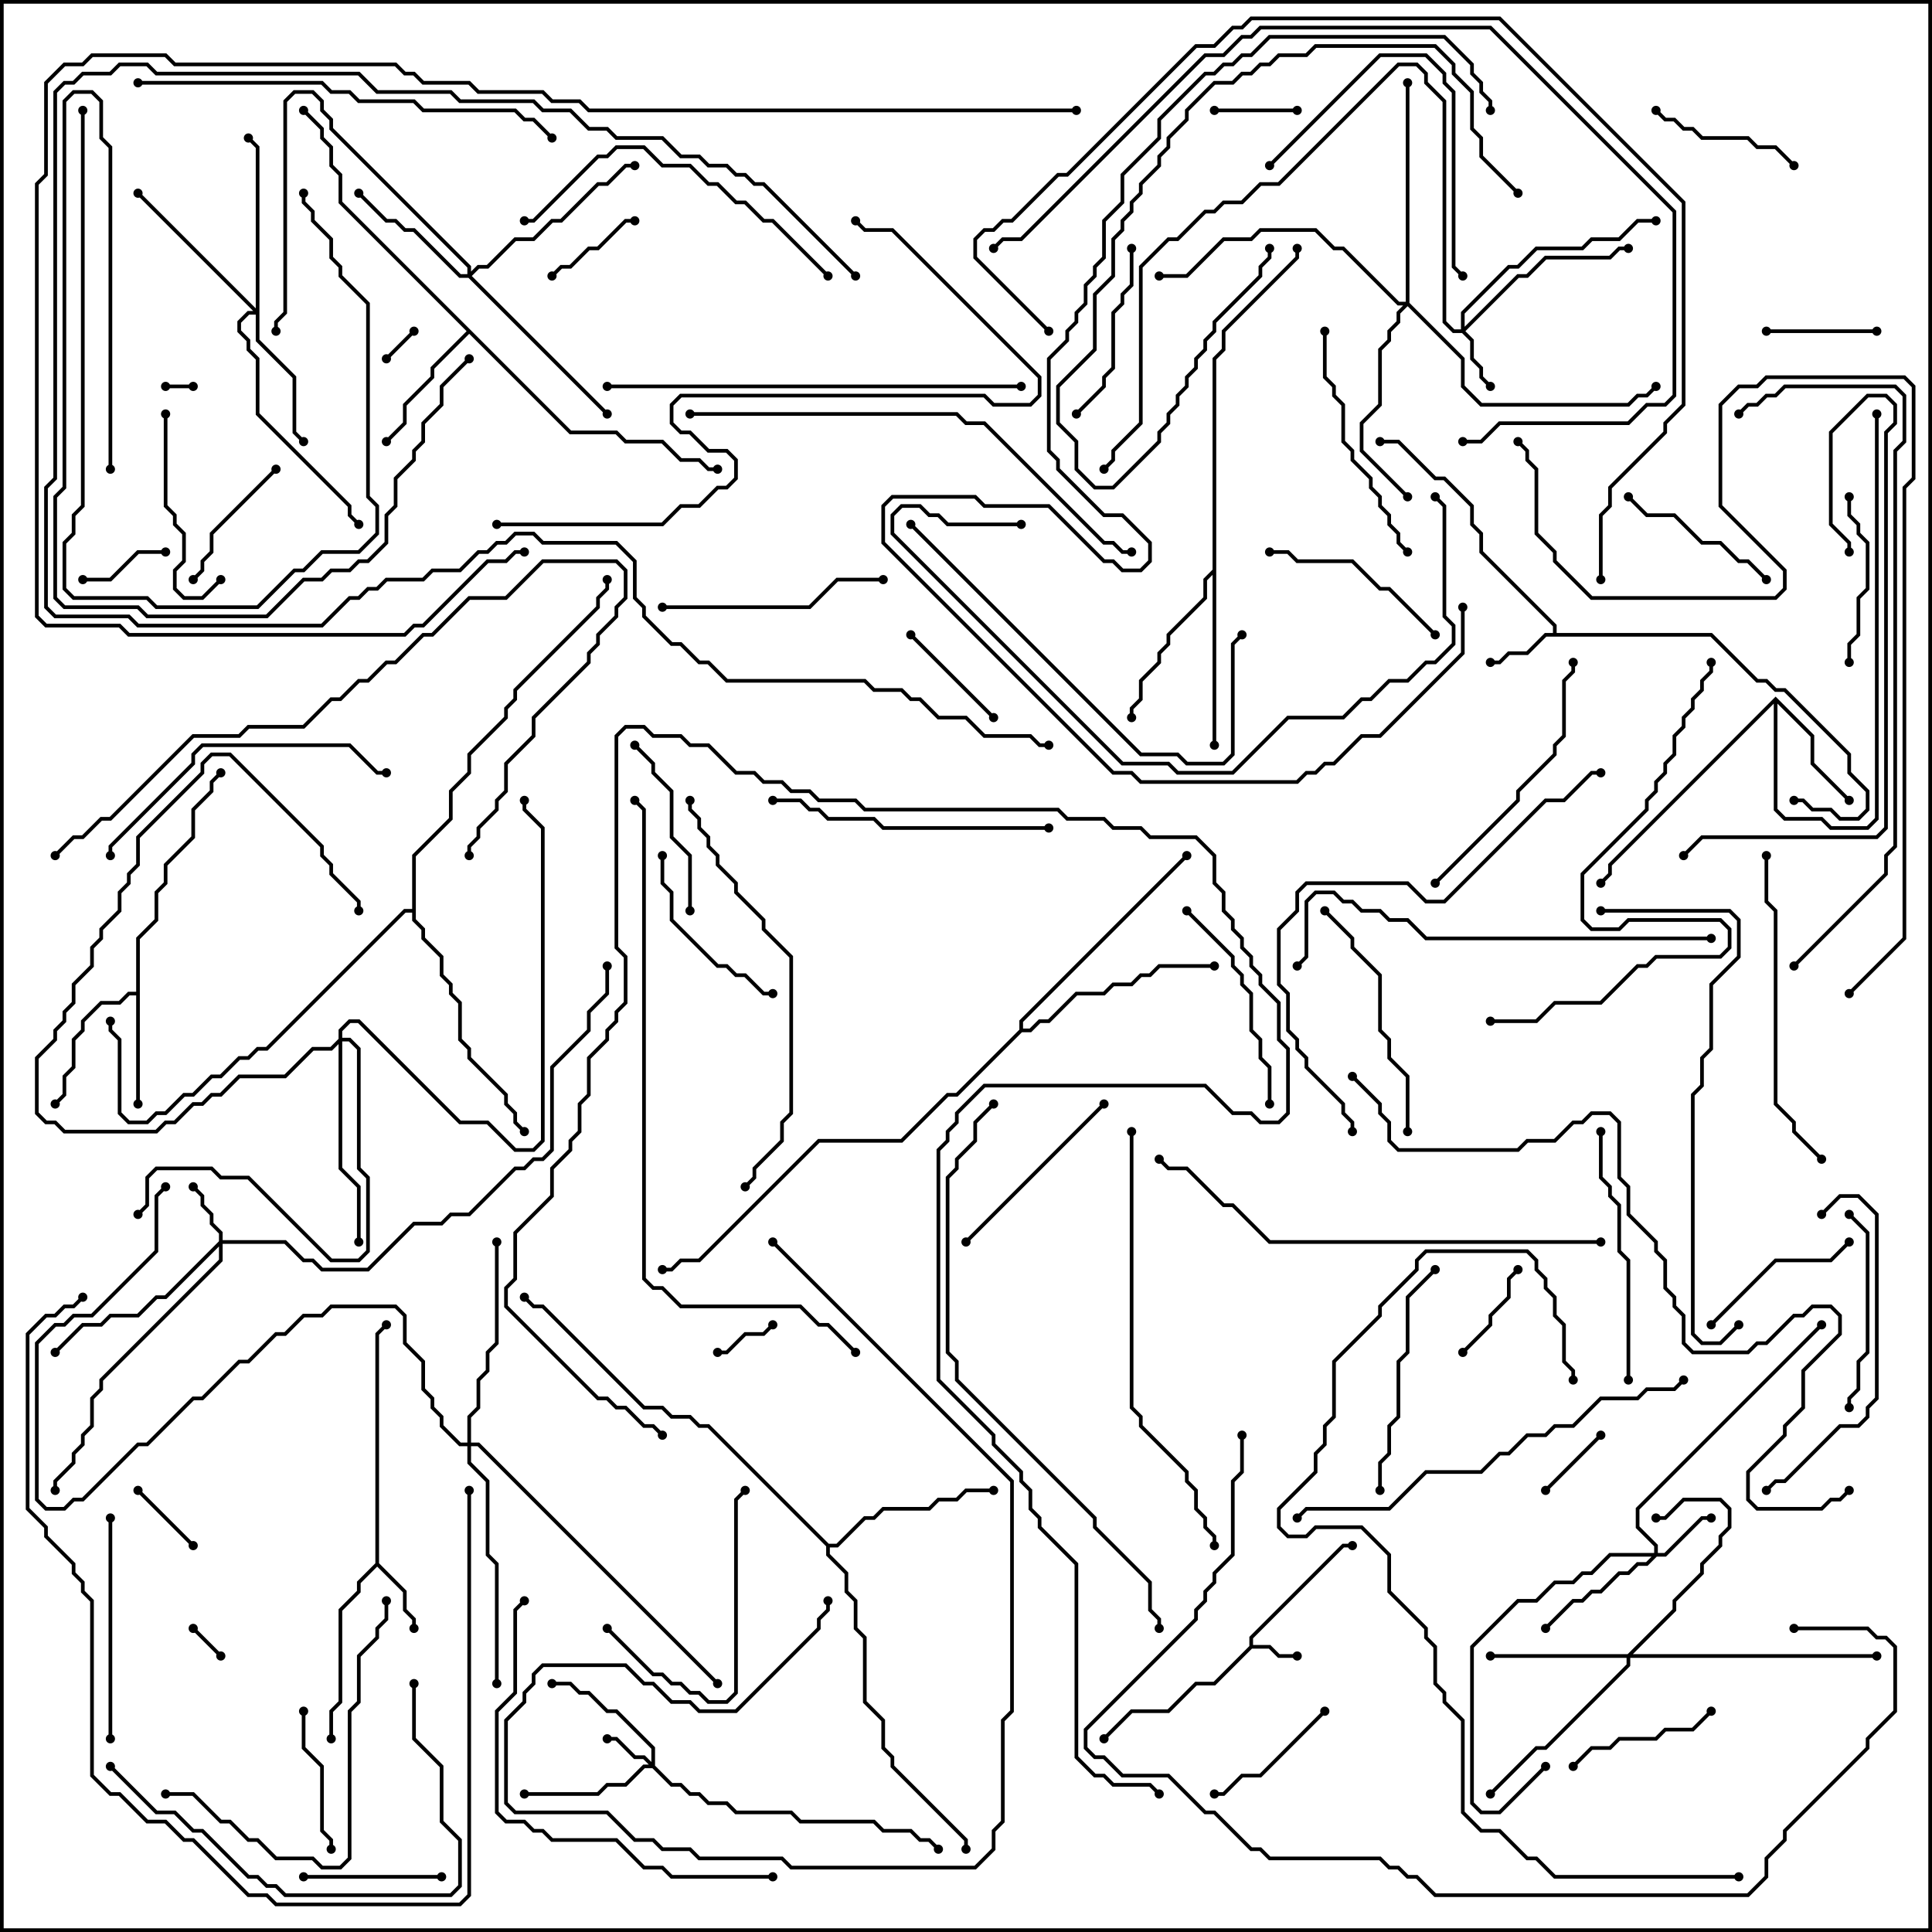 <svg version="1.1" width="105" height="105" xmlns="http://www.w3.org/2000/svg"><path d="M67.9,89.459L67.9,88.959L72.959,83.9L73.5,83.9L73.5,84.1L73.041,84.1L68.1,89.041L68.1,89.4L69.041,89.4L69.541,89.9L70.5,89.9L70.5,90.1L69.459,90.1L68.959,89.6L68.041,89.6L66.041,91.6L65.041,91.6L63.541,93.1L61.541,93.1L60.071,94.571L59.929,94.429L61.459,92.9L63.459,92.9L64.959,91.4L65.959,91.4z" stroke="none"/><path d="M84.4,34.4L84.4,34.041L80.4,30.041L80.4,29.041L79.9,28.541L79.9,27.541L78.459,26.1L77.959,26.1L75.959,24.1L75,24.1L75,23.9L76.041,23.9L78.041,25.9L78.541,25.9L80.1,27.459L80.1,28.459L80.6,28.959L80.6,29.959L84.6,33.959L84.6,34.4L93.041,34.4L95.541,36.9L96.041,36.9L96.541,37.4L97.041,37.4L100.6,40.959L100.6,41.959L101.6,42.959L101.6,44.041L101.041,44.6L99.959,44.6L99.459,44.1L98.459,44.1L97.959,43.6L97.5,43.6L97.5,43.4L98.041,43.4L98.541,43.9L99.541,43.9L100.041,44.4L100.959,44.4L101.4,43.959L101.4,43.041L100.4,42.041L100.4,41.041L96.959,37.6L96.459,37.6L95.959,37.1L95.459,37.1L92.959,34.6L84.041,34.6L83.041,35.6L82.041,35.6L81.541,36.1L81,36.1L81,35.9L81.459,35.9L81.959,35.4L82.959,35.4L83.959,34.4z" stroke="none"/><path d="M20.4,84.959L20.4,72.459L20.929,71.929L21.071,72.071L20.6,72.541L20.6,84.959L22.1,86.459L22.1,87.459L22.6,87.959L22.6,88.5L22.4,88.5L22.4,88.041L21.9,87.541L21.9,86.541L20.5,85.141L19.6,86.041L19.6,86.541L18.6,87.541L18.6,92.541L18.1,93.041L18.1,94.5L17.9,94.5L17.9,92.959L18.4,92.459L18.4,87.459L19.4,86.459L19.4,85.959z" stroke="none"/><path d="M7.4,53.9L7.4,50.959L8.4,49.959L8.4,48.459L8.9,47.959L8.9,46.959L10.4,45.459L10.4,43.959L11.4,42.959L11.4,42.459L11.929,41.929L12.071,42.071L11.6,42.541L11.6,43.041L10.6,44.041L10.6,45.541L9.1,47.041L9.1,48.041L8.6,48.541L8.6,50.041L7.6,51.041L7.6,60L7.4,60L7.4,54.1L7.041,54.1L6.541,54.6L5.541,54.6L4.6,55.541L4.6,56.041L4.1,56.541L4.1,58.041L3.6,58.541L3.6,59.541L3.071,60.071L2.929,59.929L3.4,59.459L3.4,58.459L3.9,57.959L3.9,56.459L4.4,55.959L4.4,55.459L5.459,54.4L6.459,54.4L6.959,53.9z" stroke="none"/><path d="M96.5,37.859L98.6,39.959L98.6,41.459L100.571,43.429L100.429,43.571L98.4,41.541L98.4,40.041L96.6,38.241L96.6,43.959L97.041,44.4L99.041,44.4L99.541,44.9L101.459,44.9L101.9,44.459L101.9,22.5L102.1,22.5L102.1,44.541L101.541,45.1L99.459,45.1L98.959,44.6L96.959,44.6L96.4,44.041L96.4,38.241L87.6,47.041L87.6,47.541L87.071,48.071L86.929,47.929L87.4,47.459L87.4,46.959z" stroke="none"/><path d="M31.041,23.4L33.541,23.4L34.041,23.9L36.041,23.9L37.041,24.9L38.041,24.9L38.541,25.4L39,25.4L39,25.6L38.459,25.6L37.959,25.1L36.959,25.1L35.959,24.1L33.959,24.1L33.459,23.6L30.959,23.6L25.5,18.141L23.6,20.041L23.6,20.541L22.1,22.041L22.1,23.041L21.071,24.071L20.929,23.929L21.9,22.959L21.9,21.959L23.4,20.459L23.4,19.959L25.359,18L18.4,11.041L18.4,9.541L17.9,9.041L17.9,8.041L17.4,7.541L17.4,7.041L16.429,6.071L16.571,5.929L17.6,6.959L17.6,7.459L18.1,7.959L18.1,8.959L18.6,9.459L18.6,10.959z" stroke="none"/><path d="M65.9,30.959L65.9,19.459L66.4,18.959L66.4,17.959L70.4,13.959L70.4,13.5L70.6,13.5L70.6,14.041L66.6,18.041L66.6,19.041L66.1,19.541L66.1,40.5L65.9,40.5L65.9,31.241L65.6,31.541L65.6,32.541L63.6,34.541L63.6,35.041L63.1,35.541L63.1,36.041L62.1,37.041L62.1,38.041L61.6,38.541L61.6,39L61.4,39L61.4,38.459L61.9,37.959L61.9,36.959L62.9,35.959L62.9,35.459L63.4,34.959L63.4,34.459L65.4,32.459L65.4,31.459z" stroke="none"/><path d="M45.041,83.9L45.459,83.9L46.959,82.4L47.459,82.4L47.959,81.9L50.459,81.9L50.959,81.4L51.959,81.4L52.459,80.9L54,80.9L54,81.1L52.541,81.1L52.041,81.6L51.041,81.6L50.541,82.1L48.041,82.1L47.541,82.6L47.041,82.6L45.541,84.1L45.1,84.1L45.1,84.459L46.1,85.459L46.1,86.459L46.6,86.959L46.6,88.459L47.1,88.959L47.1,92.459L48.1,93.459L48.1,94.959L48.6,95.459L48.6,95.959L52.6,99.959L52.6,100.5L52.4,100.5L52.4,100.041L48.4,96.041L48.4,95.541L47.9,95.041L47.9,93.541L46.9,92.541L46.9,89.041L46.4,88.541L46.4,87.041L45.9,86.541L45.9,85.541L44.9,84.541L44.9,84.041L38.459,77.6L37.959,77.6L37.459,77.1L36.459,77.1L35.959,76.6L34.959,76.6L29.459,71.1L28.959,71.1L28.429,70.571L28.571,70.429L29.041,70.9L29.541,70.9L35.041,76.4L36.041,76.4L36.541,76.9L37.541,76.9L38.041,77.4L38.541,77.4z" stroke="none"/><path d="M55.4,55.959L55.4,55.459L64.429,46.429L64.571,46.571L55.6,55.541L55.6,55.9L55.959,55.9L56.459,55.4L56.959,55.4L58.459,53.9L59.959,53.9L60.459,53.4L61.459,53.4L61.959,52.9L62.459,52.9L62.959,52.4L66,52.4L66,52.6L63.041,52.6L62.541,53.1L62.041,53.1L61.541,53.6L60.541,53.6L60.041,54.1L58.541,54.1L57.041,55.6L56.541,55.6L56.041,56.1L55.541,56.1L52.041,59.6L51.541,59.6L49.041,62.1L44.541,62.1L38.041,68.6L37.041,68.6L36.541,69.1L36,69.1L36,68.9L36.459,68.9L36.959,68.4L37.959,68.4L44.459,61.9L48.959,61.9L51.459,59.4L51.959,59.4z" stroke="none"/><path d="M22.4,49.4L22.4,46.459L24.4,44.459L24.4,42.959L25.4,41.959L25.4,40.959L27.4,38.959L27.4,38.459L27.9,37.959L27.9,37.459L32.4,32.959L32.4,32.459L32.9,31.959L32.9,31.5L33.1,31.5L33.1,32.041L32.6,32.541L32.6,33.041L28.1,37.541L28.1,38.041L27.6,38.541L27.6,39.041L25.6,41.041L25.6,42.041L24.6,43.041L24.6,44.541L22.6,46.541L22.6,49.959L23.1,50.459L23.1,50.959L24.1,51.959L24.1,52.959L24.6,53.459L24.6,53.959L25.1,54.459L25.1,56.459L25.6,56.959L25.6,57.459L27.6,59.459L27.6,59.959L28.1,60.459L28.1,60.959L28.571,61.429L28.429,61.571L27.9,61.041L27.9,60.541L27.4,60.041L27.4,59.541L25.4,57.541L25.4,57.041L24.9,56.541L24.9,54.541L24.4,54.041L24.4,53.541L23.9,53.041L23.9,52.041L22.9,51.041L22.9,50.541L22.4,50.041L22.4,49.6L22.041,49.6L14.541,57.1L14.041,57.1L13.541,57.6L13.041,57.6L12.041,58.6L11.541,58.6L10.541,59.6L10.041,59.6L9.041,60.6L8.541,60.6L8.041,61.1L6.959,61.1L6.4,60.541L6.4,56.541L5.9,56.041L5.9,55.5L6.1,55.5L6.1,55.959L6.6,56.459L6.6,60.459L7.041,60.9L7.959,60.9L8.459,60.4L8.959,60.4L9.959,59.4L10.459,59.4L11.459,58.4L11.959,58.4L12.959,57.4L13.459,57.4L13.959,56.9L14.459,56.9L21.959,49.4z" stroke="none"/><path d="M35.4,95.759L35.4,95.041L33.459,93.1L32.959,93.1L31.959,92.1L31.459,92.1L30.959,91.6L30,91.6L30,91.4L31.041,91.4L31.541,91.9L32.041,91.9L33.041,92.9L33.541,92.9L35.6,94.959L35.6,95.959L36.541,96.9L37.041,96.9L37.541,97.4L38.041,97.4L38.541,97.9L39.541,97.9L40.041,98.4L43.041,98.4L43.541,98.9L47.541,98.9L48.041,99.4L49.541,99.4L50.041,99.9L50.541,99.9L51.071,100.429L50.929,100.571L50.459,100.1L49.959,100.1L49.459,99.6L47.959,99.6L47.459,99.1L43.459,99.1L42.959,98.6L39.959,98.6L39.459,98.1L38.459,98.1L37.959,97.6L37.459,97.6L36.959,97.1L36.459,97.1L35.459,96.1L35.041,96.1L34.041,97.1L33.041,97.1L32.541,97.6L28.5,97.6L28.5,97.4L32.459,97.4L32.959,96.9L33.959,96.9L34.959,95.9L35.259,95.9L34.959,95.6L34.459,95.6L33.459,94.6L33,94.6L33,94.4L33.541,94.4L34.541,95.4L35.041,95.4z" stroke="none"/><path d="M79.4,17.9L79.4,16.959L81.959,14.4L82.459,14.4L83.459,13.4L85.959,13.4L86.459,12.9L87.959,12.9L88.959,11.9L90,11.9L90,12.1L89.041,12.1L88.041,13.1L86.541,13.1L86.041,13.6L83.541,13.6L82.541,14.6L82.041,14.6L79.6,17.041L79.6,17.759L82.459,14.9L82.959,14.9L83.959,13.9L87.459,13.9L87.959,13.4L88.5,13.4L88.5,13.6L88.041,13.6L87.541,14.1L84.041,14.1L83.041,15.1L82.541,15.1L79.641,18L80.1,18.459L80.1,19.459L80.6,19.959L80.6,20.459L81.071,20.929L80.929,21.071L80.4,20.541L80.4,20.041L79.9,19.541L79.9,18.541L79.459,18.1L78.959,18.1L78.4,17.541L78.4,5.541L77.4,4.541L77.4,4.041L76.959,3.6L76.041,3.6L69.541,10.1L68.541,10.1L67.541,11.1L66.541,11.1L66.041,11.6L65.541,11.6L64.041,13.1L63.541,13.1L62.1,14.541L62.1,23.041L60.6,24.541L60.6,25.041L60.071,25.571L59.929,25.429L60.4,24.959L60.4,24.459L61.9,22.959L61.9,14.459L63.459,12.9L63.959,12.9L65.459,11.4L65.959,11.4L66.459,10.9L67.459,10.9L68.459,9.9L69.459,9.9L75.959,3.4L77.041,3.4L77.6,3.959L77.6,4.459L78.6,5.459L78.6,17.459L79.041,17.9z" stroke="none"/><path d="M11.9,67.459L11.9,67.041L11.4,66.541L11.4,66.041L10.9,65.541L10.9,65.041L10.429,64.571L10.571,64.429L11.1,64.959L11.1,65.459L11.6,65.959L11.6,66.459L12.1,66.959L12.1,67.4L15.541,67.4L16.541,68.4L17.041,68.4L17.541,68.9L19.959,68.9L22.459,66.4L23.959,66.4L24.459,65.9L25.459,65.9L27.959,63.4L28.459,63.4L28.959,62.9L29.459,62.9L29.9,62.459L29.9,57.959L31.9,55.959L31.9,54.959L32.9,53.959L32.9,52.5L33.1,52.5L33.1,54.041L32.1,55.041L32.1,56.041L30.1,58.041L30.1,62.541L29.541,63.1L29.041,63.1L28.541,63.6L28.041,63.6L25.541,66.1L24.541,66.1L24.041,66.6L22.541,66.6L20.041,69.1L17.459,69.1L16.959,68.6L16.459,68.6L15.459,67.6L12.1,67.6L12.1,68.541L5.6,75.041L5.6,75.541L5.1,76.041L5.1,77.541L4.6,78.041L4.6,78.541L4.1,79.041L4.1,79.541L3.1,80.541L3.1,81L2.9,81L2.9,80.459L3.9,79.459L3.9,78.959L4.4,78.459L4.4,77.959L4.9,77.459L4.9,75.959L5.4,75.459L5.4,74.959L11.9,68.459L11.9,67.741L9.041,70.6L8.541,70.6L7.541,71.6L6.041,71.6L5.541,72.1L4.541,72.1L3.071,73.571L2.929,73.429L4.459,71.9L5.459,71.9L5.959,71.4L7.459,71.4L8.459,70.4L8.959,70.4z" stroke="none"/><path d="M89.9,84.4L89.9,84.041L88.9,83.041L88.9,81.959L98.929,71.929L99.071,72.071L89.1,82.041L89.1,82.959L90.1,83.959L90.1,84.4L90.459,84.4L92.459,82.4L93,82.4L93,82.6L92.541,82.6L90.541,84.6L90.041,84.6L89.541,85.1L89.041,85.1L88.541,85.6L88.041,85.6L87.041,86.6L86.541,86.6L86.041,87.1L85.541,87.1L84.071,88.571L83.929,88.429L85.459,86.9L85.959,86.9L86.459,86.4L86.959,86.4L87.959,85.4L88.459,85.4L88.959,84.9L89.459,84.9L89.759,84.6L87.541,84.6L86.541,85.6L86.041,85.6L85.541,86.1L84.541,86.1L83.541,87.1L82.541,87.1L80.1,89.541L80.1,97.959L80.541,98.4L81.459,98.4L83.929,95.929L84.071,96.071L81.541,98.6L80.459,98.6L79.9,98.041L79.9,89.459L82.459,86.9L83.459,86.9L84.459,85.9L85.459,85.9L85.959,85.4L86.459,85.4L87.459,84.4z" stroke="none"/><path d="M18.4,56.459L18.4,55.959L18.959,55.4L19.541,55.4L25.041,60.9L26.541,60.9L28.041,62.4L28.959,62.4L29.4,61.959L29.4,45.041L28.4,44.041L28.4,43.5L28.6,43.5L28.6,43.959L29.6,44.959L29.6,62.041L29.041,62.6L27.959,62.6L26.459,61.1L24.959,61.1L19.459,55.6L19.041,55.6L18.6,56.041L18.6,56.4L19.041,56.4L19.6,56.959L19.6,63.459L20.1,63.959L20.1,68.041L19.541,68.6L17.959,68.6L13.459,64.1L11.959,64.1L11.459,63.6L8.541,63.6L8.1,64.041L8.1,65.541L7.571,66.071L7.429,65.929L7.9,65.459L7.9,63.959L8.459,63.4L11.541,63.4L12.041,63.9L13.541,63.9L18.041,68.4L19.459,68.4L19.9,67.959L19.9,64.041L19.4,63.541L19.4,57.041L18.959,56.6L18.6,56.6L18.6,63.459L19.6,64.459L19.6,67.5L19.4,67.5L19.4,64.541L18.4,63.541L18.4,56.741L18.041,57.1L17.041,57.1L15.541,58.6L13.041,58.6L12.041,59.6L11.541,59.6L11.041,60.1L10.541,60.1L9.541,61.1L9.041,61.1L8.541,61.6L3.459,61.6L2.959,61.1L2.459,61.1L1.9,60.541L1.9,57.459L2.9,56.459L2.9,55.959L3.4,55.459L3.4,54.959L3.9,54.459L3.9,53.459L4.9,52.459L4.9,51.459L5.4,50.959L5.4,50.459L6.4,49.459L6.4,48.459L6.9,47.959L6.9,47.459L7.4,46.959L7.4,45.459L10.9,41.959L10.9,41.459L11.459,40.9L12.541,40.9L17.6,45.959L17.6,46.459L18.1,46.959L18.1,47.459L19.6,48.959L19.6,49.5L19.4,49.5L19.4,49.041L17.9,47.541L17.9,47.041L17.4,46.541L17.4,46.041L12.459,41.1L11.541,41.1L11.1,41.541L11.1,42.041L7.6,45.541L7.6,47.041L7.1,47.541L7.1,48.041L6.6,48.541L6.6,49.541L5.6,50.541L5.6,51.041L5.1,51.541L5.1,52.541L4.1,53.541L4.1,54.541L3.6,55.041L3.6,55.541L3.1,56.041L3.1,56.541L2.1,57.541L2.1,60.459L2.541,60.9L3.041,60.9L3.541,61.4L8.459,61.4L8.959,60.9L9.459,60.9L10.459,59.9L10.959,59.9L11.459,59.4L11.959,59.4L12.959,58.4L15.459,58.4L16.959,56.9L17.959,56.9z" stroke="none"/><path d="M13.9,16.759L13.9,8.041L13.429,7.571L13.571,7.429L14.1,7.959L14.1,18.459L16.1,20.459L16.1,23.459L16.571,23.929L16.429,24.071L15.9,23.541L15.9,20.541L13.9,18.541L13.9,17.1L13.541,17.1L13.1,17.541L13.1,17.959L13.6,18.459L13.6,18.959L14.1,19.459L14.1,22.459L19.1,27.459L19.1,27.959L19.571,28.429L19.429,28.571L18.9,28.041L18.9,27.541L13.9,22.541L13.9,19.541L13.4,19.041L13.4,18.541L12.9,18.041L12.9,17.459L13.459,16.9L13.759,16.9L7.429,10.571L7.571,10.429z" stroke="none"/><path d="M88.459,89.9L90.9,87.459L90.9,86.959L92.4,85.459L92.4,84.959L93.4,83.959L93.4,83.459L93.9,82.959L93.9,82.041L93.459,81.6L91.541,81.6L90.541,82.6L90,82.6L90,82.4L90.459,82.4L91.459,81.4L93.541,81.4L94.1,81.959L94.1,83.041L93.6,83.541L93.6,84.041L92.6,85.041L92.6,85.541L91.1,87.041L91.1,87.541L88.741,89.9L102,89.9L102,90.1L88.6,90.1L88.6,90.541L84.041,95.1L83.541,95.1L81.071,97.571L80.929,97.429L83.459,94.9L83.959,94.9L88.4,90.459L88.4,90.1L81,90.1L81,89.9z" stroke="none"/><path d="M25.4,14.9L25.4,14.541L17.9,7.041L17.9,6.541L17.4,6.041L17.4,5.541L16.959,5.1L16.041,5.1L15.6,5.541L15.6,17.041L15.1,17.541L15.1,18L14.9,18L14.9,17.459L15.4,16.959L15.4,5.459L15.959,4.9L17.041,4.9L17.6,5.459L17.6,5.959L18.1,6.459L18.1,6.959L25.6,14.459L25.6,14.759L25.959,14.4L26.459,14.4L27.959,12.9L28.959,12.9L29.959,11.9L30.459,11.9L32.459,9.9L32.959,9.9L33.959,8.9L34.5,8.9L34.5,9.1L34.041,9.1L33.041,10.1L32.541,10.1L30.541,12.1L30.041,12.1L29.041,13.1L28.041,13.1L26.541,14.6L26.041,14.6L25.641,15L33.071,22.429L32.929,22.571L25.459,15.1L24.959,15.1L22.459,12.6L21.959,12.6L21.459,12.1L20.959,12.1L19.429,10.571L19.571,10.429L21.041,11.9L21.541,11.9L22.041,12.4L22.541,12.4L25.041,14.9z" stroke="none"/><path d="M76.4,16.4L76.4,4.5L76.6,4.5L76.6,16.459L79.6,19.459L79.6,20.959L80.541,21.9L88.459,21.9L88.959,21.4L89.459,21.4L89.929,20.929L90.071,21.071L89.541,21.6L89.041,21.6L88.541,22.1L80.459,22.1L79.4,21.041L79.4,19.541L76.5,16.641L76.1,17.041L76.1,17.541L75.6,18.041L75.6,18.541L75.1,19.041L75.1,22.041L74.1,23.041L74.1,24.459L76.571,26.929L76.429,27.071L73.9,24.541L73.9,22.959L74.9,21.959L74.9,18.959L75.4,18.459L75.4,17.959L75.9,17.459L75.9,16.959L76.259,16.6L75.959,16.6L72.959,13.6L72.459,13.6L71.459,12.6L68.541,12.6L68.041,13.1L66.541,13.1L64.541,15.1L63,15.1L63,14.9L64.459,14.9L66.459,12.9L67.959,12.9L68.459,12.4L71.541,12.4L72.541,13.4L73.041,13.4L76.041,16.4z" stroke="none"/><path d="M25.4,78.4L25.4,76.959L25.9,76.459L25.9,74.959L26.4,74.459L26.4,73.459L26.9,72.959L26.9,67.5L27.1,67.5L27.1,73.041L26.6,73.541L26.6,74.541L26.1,75.041L26.1,76.541L25.6,77.041L25.6,78.4L26.041,78.4L39.071,91.429L38.929,91.571L25.959,78.6L25.6,78.6L25.6,79.459L26.6,80.459L26.6,84.459L27.1,84.959L27.1,91.5L26.9,91.5L26.9,85.041L26.4,84.541L26.4,80.541L25.4,79.541L25.4,78.6L24.959,78.6L23.9,77.541L23.9,77.041L23.4,76.541L23.4,76.041L22.9,75.541L22.9,74.041L21.9,73.041L21.9,71.541L21.459,71.1L18.041,71.1L17.541,71.6L16.541,71.6L15.541,72.6L15.041,72.6L13.541,74.1L13.041,74.1L11.041,76.1L10.541,76.1L8.041,78.6L7.541,78.6L4.541,81.6L4.041,81.6L3.541,82.1L2.459,82.1L1.9,81.541L1.9,72.959L2.959,71.9L3.459,71.9L3.959,71.4L4.959,71.4L8.4,67.959L8.4,64.959L8.929,64.429L9.071,64.571L8.6,65.041L8.6,68.041L5.041,71.6L4.041,71.6L3.541,72.1L3.041,72.1L2.1,73.041L2.1,81.459L2.541,81.9L3.459,81.9L3.959,81.4L4.459,81.4L7.459,78.4L7.959,78.4L10.459,75.9L10.959,75.9L12.959,73.9L13.459,73.9L14.959,72.4L15.459,72.4L16.459,71.4L17.459,71.4L17.959,70.9L21.541,70.9L22.1,71.459L22.1,72.959L23.1,73.959L23.1,75.459L23.6,75.959L23.6,76.459L24.1,76.959L24.1,77.459L25.041,78.4z" stroke="none"/><path d="M9,21.1L9,20.9L10.5,20.9L10.5,21.1z" stroke="none"/><path d="M10.429,88.571L10.571,88.429L12.071,89.929L11.929,90.071z" stroke="none"/><path d="M22.429,17.929L22.571,18.071L21.071,19.571L20.929,19.429z" stroke="none"/><path d="M41.929,71.929L42.071,72.071L41.541,72.6L40.541,72.6L39.541,73.6L39,73.6L39,73.4L39.459,73.4L40.459,72.4L41.459,72.4z" stroke="none"/><path d="M84.071,81.071L83.929,80.929L86.929,77.929L87.071,78.071z" stroke="none"/><path d="M10.571,83.929L10.429,84.071L7.429,81.071L7.571,80.929z" stroke="none"/><path d="M66,6.1L66,5.9L70.5,5.9L70.5,6.1z" stroke="none"/><path d="M4.5,31.6L4.5,31.4L5.959,31.4L7.459,29.9L9,29.9L9,30.1L7.541,30.1L6.041,31.6z" stroke="none"/><path d="M30.071,15.071L29.929,14.929L30.459,14.4L30.959,14.4L31.959,13.4L32.459,13.4L33.959,11.9L34.5,11.9L34.5,12.1L34.041,12.1L32.541,13.6L32.041,13.6L31.041,14.6L30.541,14.6z" stroke="none"/><path d="M79.571,73.571L79.429,73.429L80.9,71.959L80.9,71.459L81.9,70.459L81.9,69.459L82.429,68.929L82.571,69.071L82.1,69.541L82.1,70.541L81.1,71.541L81.1,72.041z" stroke="none"/><path d="M102,17.9L102,18.1L96,18.1L96,17.9z" stroke="none"/><path d="M49.429,34.571L49.571,34.429L54.071,38.929L53.929,39.071z" stroke="none"/><path d="M14.929,25.429L15.071,25.571L11.6,29.041L11.6,30.041L11.1,30.541L11.1,31.041L10.571,31.571L10.429,31.429L10.9,30.959L10.9,30.459L11.4,29.959L11.4,28.959z" stroke="none"/><path d="M16.5,102.1L16.5,101.9L24,101.9L24,102.1z" stroke="none"/><path d="M71.929,92.929L72.071,93.071L68.541,96.6L67.541,96.6L66.541,97.6L66,97.6L66,97.4L66.459,97.4L67.459,96.4L68.459,96.4z" stroke="none"/><path d="M16.4,93L16.6,93L16.6,94.959L17.6,95.959L17.6,99.459L18.1,99.959L18.1,100.5L17.9,100.5L17.9,100.041L17.4,99.541L17.4,96.041L16.4,95.041z" stroke="none"/><path d="M97.571,8.929L97.429,9.071L96.459,8.1L95.459,8.1L94.959,7.6L92.459,7.6L91.959,7.1L91.459,7.1L90.959,6.6L90.459,6.6L89.929,6.071L90.071,5.929L90.541,6.4L91.041,6.4L91.541,6.9L92.041,6.9L92.541,7.4L95.041,7.4L95.541,7.9L96.541,7.9z" stroke="none"/><path d="M92.929,92.929L93.071,93.071L92.041,94.1L90.541,94.1L90.041,94.6L88.041,94.6L87.541,95.1L86.541,95.1L85.571,96.071L85.429,95.929L86.459,94.9L87.459,94.9L87.959,94.4L89.959,94.4L90.459,93.9L91.959,93.9z" stroke="none"/><path d="M96.071,31.429L95.929,31.571L94.959,30.6L94.459,30.6L93.459,29.6L92.459,29.6L90.959,28.1L89.459,28.1L88.429,27.071L88.571,26.929L89.541,27.9L91.041,27.9L92.541,29.4L93.541,29.4L94.541,30.4L95.041,30.4z" stroke="none"/><path d="M93.071,72.071L92.929,71.929L96.459,68.4L99.459,68.4L100.429,67.429L100.571,67.571L99.541,68.6L96.541,68.6z" stroke="none"/><path d="M100.6,36L100.4,36L100.4,34.959L100.9,34.459L100.9,32.459L101.4,31.959L101.4,29.541L100.9,29.041L100.9,28.541L100.4,28.041L100.4,27L100.6,27L100.6,27.959L101.1,28.459L101.1,28.959L101.6,29.459L101.6,32.041L101.1,32.541L101.1,34.541L100.6,35.041z" stroke="none"/><path d="M61.4,13.5L61.6,13.5L61.6,15.541L61.1,16.041L61.1,16.541L60.6,17.041L60.6,20.041L60.1,20.541L60.1,21.041L58.571,22.571L58.429,22.429L59.9,20.959L59.9,20.459L60.4,19.959L60.4,16.959L60.9,16.459L60.9,15.959L61.4,15.459z" stroke="none"/><path d="M8.9,22.5L9.1,22.5L9.1,27.459L9.6,27.959L9.6,28.459L10.1,28.959L10.1,30.541L9.6,31.041L9.6,31.959L10.041,32.4L10.959,32.4L11.929,31.429L12.071,31.571L11.041,32.6L9.959,32.6L9.4,32.041L9.4,30.959L9.9,30.459L9.9,29.041L9.4,28.541L9.4,28.041L8.9,27.541z" stroke="none"/><path d="M37.6,49.5L37.4,49.5L37.4,46.541L36.4,45.541L36.4,43.041L35.4,42.041L35.4,41.541L34.429,40.571L34.571,40.429L35.6,41.459L35.6,41.959L36.6,42.959L36.6,45.459L37.6,46.459z" stroke="none"/><path d="M35.9,46.5L36.1,46.5L36.1,47.959L36.6,48.459L36.6,49.959L39.041,52.4L39.541,52.4L40.041,52.9L40.541,52.9L41.541,53.9L42,53.9L42,54.1L41.459,54.1L40.459,53.1L39.959,53.1L39.459,52.6L38.959,52.6L36.4,50.041L36.4,48.541L35.9,48.041z" stroke="none"/><path d="M78.071,34.429L77.929,34.571L75.459,32.1L74.959,32.1L73.459,30.6L70.459,30.6L69.959,30.1L69,30.1L69,29.9L70.041,29.9L70.541,30.4L73.541,30.4L75.041,31.9L75.541,31.9z" stroke="none"/><path d="M100.429,66.071L100.571,65.929L101.6,66.959L101.6,73.541L101.1,74.041L101.1,75.541L100.6,76.041L100.6,76.5L100.4,76.5L100.4,75.959L100.9,75.459L100.9,73.959L101.4,73.459L101.4,67.041z" stroke="none"/><path d="M32.929,88.571L33.071,88.429L35.541,90.9L36.041,90.9L36.541,91.4L37.041,91.4L37.541,91.9L38.041,91.9L38.541,92.4L39.459,92.4L39.9,91.959L39.9,81.459L40.429,80.929L40.571,81.071L40.1,81.541L40.1,92.041L39.541,92.6L38.459,92.6L37.959,92.1L37.459,92.1L36.959,91.6L36.459,91.6L35.959,91.1L35.459,91.1z" stroke="none"/><path d="M52.571,67.571L52.429,67.429L59.929,59.929L60.071,60.071z" stroke="none"/><path d="M69.1,60L68.9,60L68.9,58.041L68.4,57.541L68.4,56.541L67.9,56.041L67.9,54.041L67.4,53.541L67.4,53.041L66.9,52.541L66.9,52.041L64.429,49.571L64.571,49.429L67.1,51.959L67.1,52.459L67.6,52.959L67.6,53.459L68.1,53.959L68.1,55.959L68.6,56.459L68.6,57.459L69.1,57.959z" stroke="none"/><path d="M6.1,94.5L5.9,94.5L5.9,82.5L6.1,82.5z" stroke="none"/><path d="M48,31.4L48,31.6L45.541,31.6L44.041,33.1L36,33.1L36,32.9L43.959,32.9L45.459,31.4z" stroke="none"/><path d="M69.071,9.071L68.929,8.929L74.959,2.9L77.541,2.9L78.6,3.959L78.6,4.459L79.1,4.959L79.1,14.459L79.571,14.929L79.429,15.071L78.9,14.541L78.9,5.041L78.4,4.541L78.4,4.041L77.459,3.1L75.041,3.1z" stroke="none"/><path d="M75.1,81L74.9,81L74.9,79.459L75.4,78.959L75.4,77.459L75.9,76.959L75.9,73.959L76.4,73.459L76.4,70.459L77.929,68.929L78.071,69.071L76.6,70.541L76.6,73.541L76.1,74.041L76.1,77.041L75.6,77.541L75.6,79.041L75.1,79.541z" stroke="none"/><path d="M76.6,61.5L76.4,61.5L76.4,58.541L75.4,57.541L75.4,56.541L74.9,56.041L74.9,53.041L73.4,51.541L73.4,51.041L71.929,49.571L72.071,49.429L73.6,50.959L73.6,51.459L75.1,52.959L75.1,55.959L75.6,56.459L75.6,57.459L76.6,58.459z" stroke="none"/><path d="M4.4,6L4.6,6L4.6,27.541L4.1,28.041L4.1,29.041L3.6,29.541L3.6,31.959L4.041,32.4L8.041,32.4L8.541,32.9L13.959,32.9L15.959,30.9L16.459,30.9L17.459,29.9L19.459,29.9L20.4,28.959L20.4,27.541L19.9,27.041L19.9,16.541L18.4,15.041L18.4,14.541L17.9,14.041L17.9,13.041L16.9,12.041L16.9,11.541L16.4,11.041L16.4,10.5L16.6,10.5L16.6,10.959L17.1,11.459L17.1,11.959L18.1,12.959L18.1,13.959L18.6,14.459L18.6,14.959L20.1,16.459L20.1,26.959L20.6,27.459L20.6,29.041L19.541,30.1L17.541,30.1L16.541,31.1L16.041,31.1L14.041,33.1L8.459,33.1L7.959,32.6L3.959,32.6L3.4,32.041L3.4,29.459L3.9,28.959L3.9,27.959L4.4,27.459z" stroke="none"/><path d="M71.9,18L72.1,18L72.1,20.459L72.6,20.959L72.6,21.459L73.1,21.959L73.1,23.959L73.6,24.459L73.6,24.959L74.6,25.959L74.6,26.459L75.1,26.959L75.1,27.459L75.6,27.959L75.6,28.459L76.1,28.959L76.1,29.459L76.571,29.929L76.429,30.071L75.9,29.541L75.9,29.041L75.4,28.541L75.4,28.041L74.9,27.541L74.9,27.041L74.4,26.541L74.4,26.041L73.4,25.041L73.4,24.541L72.9,24.041L72.9,22.041L72.4,21.541L72.4,21.041L71.9,20.541z" stroke="none"/><path d="M86.9,61.5L87.1,61.5L87.1,63.959L87.6,64.459L87.6,64.959L88.1,65.459L88.1,67.959L88.6,68.459L88.6,75L88.4,75L88.4,68.541L87.9,68.041L87.9,65.541L87.4,65.041L87.4,64.541L86.9,64.041z" stroke="none"/><path d="M82.571,10.429L82.429,10.571L80.4,8.541L80.4,7.541L79.9,7.041L79.9,5.041L78.9,4.041L78.9,3.541L77.959,2.6L71.541,2.6L71.041,3.1L69.541,3.1L69.041,3.6L68.541,3.6L68.041,4.1L67.541,4.1L67.041,4.6L66.041,4.6L64.6,6.041L64.6,6.541L63.6,7.541L63.6,8.041L63.1,8.541L63.1,9.041L62.1,10.041L62.1,10.541L61.6,11.041L61.6,11.541L61.1,12.041L61.1,12.541L60.6,13.041L60.6,15.041L59.6,16.041L59.6,19.041L57.6,21.041L57.6,22.959L58.6,23.959L58.6,25.459L59.541,26.4L60.459,26.4L62.9,23.959L62.9,23.459L63.4,22.959L63.4,22.459L63.9,21.959L63.9,21.459L64.4,20.959L64.4,20.459L64.9,19.959L64.9,19.459L65.4,18.959L65.4,18.459L65.9,17.959L65.9,17.459L68.4,14.959L68.4,14.459L68.9,13.959L68.9,13.5L69.1,13.5L69.1,14.041L68.6,14.541L68.6,15.041L66.1,17.541L66.1,18.041L65.6,18.541L65.6,19.041L65.1,19.541L65.1,20.041L64.6,20.541L64.6,21.041L64.1,21.541L64.1,22.041L63.6,22.541L63.6,23.041L63.1,23.541L63.1,24.041L60.541,26.6L59.459,26.6L58.4,25.541L58.4,24.041L57.4,23.041L57.4,20.959L59.4,18.959L59.4,15.959L60.4,14.959L60.4,12.959L60.9,12.459L60.9,11.959L61.4,11.459L61.4,10.959L61.9,10.459L61.9,9.959L62.9,8.959L62.9,8.459L63.4,7.959L63.4,7.459L64.4,6.459L64.4,5.959L65.959,4.4L66.959,4.4L67.459,3.9L67.959,3.9L68.459,3.4L68.959,3.4L69.459,2.9L70.959,2.9L71.459,2.4L78.041,2.4L79.1,3.459L79.1,3.959L80.1,4.959L80.1,6.959L80.6,7.459L80.6,8.459z" stroke="none"/><path d="M78.071,48.071L77.929,47.929L82.4,43.459L82.4,42.959L84.4,40.959L84.4,40.459L84.9,39.959L84.9,36.959L85.4,36.459L85.4,36L85.6,36L85.6,36.541L85.1,37.041L85.1,40.041L84.6,40.541L84.6,41.041L82.6,43.041L82.6,43.541z" stroke="none"/><path d="M42,43.6L42,43.4L43.541,43.4L44.041,43.9L44.541,43.9L45.041,44.4L47.541,44.4L48.041,44.9L57,44.9L57,45.1L47.959,45.1L47.459,44.6L44.959,44.6L44.459,44.1L43.959,44.1L43.459,43.6z" stroke="none"/><path d="M99.071,66.071L98.929,65.929L99.959,64.9L101.041,64.9L102.1,65.959L102.1,76.041L101.6,76.541L101.6,77.041L101.041,77.6L100.041,77.6L97.041,80.6L96.541,80.6L96.071,81.071L95.929,80.929L96.459,80.4L96.959,80.4L99.959,77.4L100.959,77.4L101.4,76.959L101.4,76.459L101.9,75.959L101.9,66.041L100.959,65.1L100.041,65.1z" stroke="none"/><path d="M6.1,46.5L5.9,46.5L5.9,45.959L10.4,41.459L10.4,40.959L10.959,40.4L19.041,40.4L20.541,41.9L21,41.9L21,42.1L20.459,42.1L18.959,40.6L11.041,40.6L10.6,41.041L10.6,41.541L6.1,46.041z" stroke="none"/><path d="M9,97.6L9,97.4L10.541,97.4L12.041,98.9L12.541,98.9L13.541,99.9L14.041,99.9L15.041,100.9L17.041,100.9L17.541,101.4L18.459,101.4L18.9,100.959L18.9,92.959L19.4,92.459L19.4,89.959L20.4,88.959L20.4,88.459L20.9,87.959L20.9,87L21.1,87L21.1,88.041L20.6,88.541L20.6,89.041L19.6,90.041L19.6,92.541L19.1,93.041L19.1,101.041L18.541,101.6L17.459,101.6L16.959,101.1L14.959,101.1L13.959,100.1L13.459,100.1L12.459,99.1L11.959,99.1L10.459,97.6z" stroke="none"/><path d="M45.071,14.929L44.929,15.071L41.959,12.1L41.459,12.1L40.459,11.1L39.959,11.1L38.959,10.1L38.459,10.1L37.459,9.1L35.959,9.1L34.959,8.1L33.541,8.1L33.041,8.6L32.541,8.6L29.041,12.1L28.5,12.1L28.5,11.9L28.959,11.9L32.459,8.4L32.959,8.4L33.459,7.9L35.041,7.9L36.041,8.9L37.541,8.9L38.541,9.9L39.041,9.9L40.041,10.9L40.541,10.9L41.541,11.9L42.041,11.9z" stroke="none"/><path d="M99.071,62.929L98.929,63.071L97.4,61.541L97.4,61.041L96.4,60.041L96.4,49.541L95.9,49.041L95.9,46.5L96.1,46.5L96.1,48.959L96.6,49.459L96.6,59.959L97.6,60.959L97.6,61.459z" stroke="none"/><path d="M22.4,91.5L22.6,91.5L22.6,94.459L24.1,95.959L24.1,98.959L25.1,99.959L25.1,102.541L24.541,103.1L15.459,103.1L14.959,102.6L14.459,102.6L13.959,102.1L13.459,102.1L10.959,99.6L10.459,99.6L9.459,98.6L8.459,98.6L5.929,96.071L6.071,95.929L8.541,98.4L9.541,98.4L10.541,99.4L11.041,99.4L13.541,101.9L14.041,101.9L14.541,102.4L15.041,102.4L15.541,102.9L24.459,102.9L24.9,102.459L24.9,100.041L23.9,99.041L23.9,96.041L22.4,94.541z" stroke="none"/><path d="M91.571,46.571L91.429,46.429L92.459,45.4L101.959,45.4L102.4,44.959L102.4,23.459L102.9,22.959L102.9,22.041L102.459,21.6L101.541,21.6L99.6,23.541L99.6,28.459L100.6,29.459L100.6,30L100.4,30L100.4,29.541L99.4,28.541L99.4,23.459L101.459,21.4L102.541,21.4L103.1,21.959L103.1,23.041L102.6,23.541L102.6,45.041L102.041,45.6L92.541,45.6z" stroke="none"/><path d="M49.429,28.571L49.571,28.429L62.041,40.9L64.041,40.9L64.541,41.4L66.459,41.4L66.9,40.959L66.9,34.959L67.429,34.429L67.571,34.571L67.1,35.041L67.1,41.041L66.541,41.6L64.459,41.6L63.959,41.1L61.959,41.1z" stroke="none"/><path d="M41.929,67.571L42.071,67.429L55.1,80.459L55.1,93.041L54.6,93.541L54.6,99.041L54.1,99.541L54.1,100.541L53.041,101.6L42.959,101.6L42.459,101.1L37.959,101.1L37.459,100.6L35.959,100.6L35.459,100.1L34.459,100.1L32.959,98.6L27.959,98.6L27.4,98.041L27.4,93.459L28.4,92.459L28.4,91.959L28.9,91.459L28.9,90.959L29.459,90.4L34.041,90.4L35.041,91.4L35.541,91.4L36.541,92.4L37.541,92.4L38.041,92.9L39.959,92.9L44.4,88.459L44.4,87.959L44.9,87.459L44.9,87L45.1,87L45.1,87.541L44.6,88.041L44.6,88.541L40.041,93.1L37.959,93.1L37.459,92.6L36.459,92.6L35.459,91.6L34.959,91.6L33.959,90.6L29.541,90.6L29.1,91.041L29.1,91.541L28.6,92.041L28.6,92.541L27.6,93.541L27.6,97.959L28.041,98.4L33.041,98.4L34.541,99.9L35.541,99.9L36.041,100.4L37.541,100.4L38.041,100.9L42.541,100.9L43.041,101.4L52.959,101.4L53.9,100.459L53.9,99.459L54.4,98.959L54.4,93.459L54.9,92.959L54.9,80.541z" stroke="none"/><path d="M42,101.9L42,102.1L36.459,102.1L35.959,101.6L34.959,101.6L33.459,100.1L29.959,100.1L29.459,99.6L28.959,99.6L28.459,99.1L27.459,99.1L26.9,98.541L26.9,92.959L27.9,91.959L27.9,87.459L28.429,86.929L28.571,87.071L28.1,87.541L28.1,92.041L27.1,93.041L27.1,98.459L27.541,98.9L28.541,98.9L29.041,99.4L29.541,99.4L30.041,99.9L33.541,99.9L35.041,101.4L36.041,101.4L36.541,101.9z" stroke="none"/><path d="M6.1,25.5L5.9,25.5L5.9,8.041L5.4,7.541L5.4,5.541L4.959,5.1L4.041,5.1L3.6,5.541L3.6,26.541L3.1,27.041L3.1,32.459L3.541,32.9L7.541,32.9L8.041,33.4L14.459,33.4L16.459,31.4L17.459,31.4L17.959,30.9L18.959,30.9L19.459,30.4L19.959,30.4L20.9,29.459L20.9,27.959L21.4,27.459L21.4,25.959L22.4,24.959L22.4,24.459L22.9,23.959L22.9,22.959L23.9,21.959L23.9,20.959L25.429,19.429L25.571,19.571L24.1,21.041L24.1,22.041L23.1,23.041L23.1,24.041L22.6,24.541L22.6,25.041L21.6,26.041L21.6,27.541L21.1,28.041L21.1,29.541L20.041,30.6L19.541,30.6L19.041,31.1L18.041,31.1L17.541,31.6L16.541,31.6L14.541,33.6L7.959,33.6L7.459,33.1L3.459,33.1L2.9,32.541L2.9,26.959L3.4,26.459L3.4,5.459L3.959,4.9L5.041,4.9L5.6,5.459L5.6,7.459L6.1,7.959z" stroke="none"/><path d="M37.4,43.5L37.6,43.5L37.6,43.959L38.1,44.459L38.1,44.959L38.6,45.459L38.6,45.959L39.1,46.459L39.1,46.959L40.1,47.959L40.1,48.459L41.6,49.959L41.6,50.459L43.1,51.959L43.1,60.541L42.6,61.041L42.6,62.041L41.1,63.541L41.1,64.041L40.571,64.571L40.429,64.429L40.9,63.959L40.9,63.459L42.4,61.959L42.4,60.959L42.9,60.459L42.9,52.041L41.4,50.541L41.4,50.041L39.9,48.541L39.9,48.041L38.9,47.041L38.9,46.541L38.4,46.041L38.4,45.541L37.9,45.041L37.9,44.541L37.4,44.041z" stroke="none"/><path d="M91.429,74.929L91.571,75.071L91.041,75.6L89.541,75.6L89.041,76.1L87.041,76.1L85.541,77.6L84.541,77.6L84.041,78.1L83.041,78.1L82.041,79.1L81.541,79.1L80.541,80.1L77.541,80.1L75.541,82.1L71.041,82.1L70.571,82.571L70.429,82.429L70.959,81.9L75.459,81.9L77.459,79.9L80.459,79.9L81.459,78.9L81.959,78.9L82.959,77.9L83.959,77.9L84.459,77.4L85.459,77.4L86.959,75.9L88.959,75.9L89.459,75.4L90.959,75.4z" stroke="none"/><path d="M3.071,46.571L2.929,46.429L3.959,45.4L4.459,45.4L5.459,44.4L5.959,44.4L10.459,39.9L12.959,39.9L13.459,39.4L16.459,39.4L17.959,37.9L18.459,37.9L19.459,36.9L19.959,36.9L20.959,35.9L21.459,35.9L22.959,34.4L23.459,34.4L25.459,32.4L27.459,32.4L29.459,30.4L33.541,30.4L34.1,30.959L34.1,32.541L33.6,33.041L33.6,33.541L32.6,34.541L32.6,35.041L32.1,35.541L32.1,36.041L29.1,39.041L29.1,40.041L27.6,41.541L27.6,43.041L27.1,43.541L27.1,44.041L26.1,45.041L26.1,45.541L25.6,46.041L25.6,46.5L25.4,46.5L25.4,45.959L25.9,45.459L25.9,44.959L26.9,43.959L26.9,43.459L27.4,42.959L27.4,41.459L28.9,39.959L28.9,38.959L31.9,35.959L31.9,35.459L32.4,34.959L32.4,34.459L33.4,33.459L33.4,32.959L33.9,32.459L33.9,31.041L33.459,30.6L29.541,30.6L27.541,32.6L25.541,32.6L23.541,34.6L23.041,34.6L21.541,36.1L21.041,36.1L20.041,37.1L19.541,37.1L18.541,38.1L18.041,38.1L16.541,39.6L13.541,39.6L13.041,40.1L10.541,40.1L6.041,44.6L5.541,44.6L4.541,45.6L4.041,45.6z" stroke="none"/><path d="M33,21.1L33,20.9L55.5,20.9L55.5,21.1z" stroke="none"/><path d="M55.5,28.4L55.5,28.6L51.459,28.6L50.959,28.1L50.459,28.1L49.959,27.6L49.041,27.6L48.6,28.041L48.6,28.959L61.041,41.4L63.541,41.4L64.041,41.9L66.959,41.9L69.959,38.9L72.959,38.9L73.959,37.9L74.459,37.9L75.459,36.9L76.459,36.9L77.459,35.9L77.959,35.9L78.9,34.959L78.9,34.041L78.4,33.541L78.4,27.541L77.929,27.071L78.071,26.929L78.6,27.459L78.6,33.459L79.1,33.959L79.1,35.041L78.041,36.1L77.541,36.1L76.541,37.1L75.541,37.1L74.541,38.1L74.041,38.1L73.041,39.1L70.041,39.1L67.041,42.1L63.959,42.1L63.459,41.6L60.959,41.6L48.4,29.041L48.4,27.959L48.959,27.4L50.041,27.4L50.541,27.9L51.041,27.9L51.541,28.4z" stroke="none"/><path d="M93,50.9L93,51.1L77.459,51.1L76.459,50.1L75.459,50.1L74.959,49.6L73.959,49.6L73.459,49.1L72.959,49.1L72.459,48.6L71.541,48.6L71.1,49.041L71.1,52.041L70.571,52.571L70.429,52.429L70.9,51.959L70.9,48.959L71.459,48.4L72.541,48.4L73.041,48.9L73.541,48.9L74.041,49.4L75.041,49.4L75.541,49.9L76.541,49.9L77.541,50.9z" stroke="none"/><path d="M30.071,7.429L29.929,7.571L28.959,6.6L28.459,6.6L27.959,6.1L22.959,6.1L22.459,5.6L19.459,5.6L18.959,5.1L17.959,5.1L17.459,4.6L7.5,4.6L7.5,4.4L17.541,4.4L18.041,4.9L19.041,4.9L19.541,5.4L22.541,5.4L23.041,5.9L28.041,5.9L28.541,6.4L29.041,6.4z" stroke="none"/><path d="M81,55.6L81,55.4L83.459,55.4L84.459,54.4L86.959,54.4L88.959,52.4L89.459,52.4L89.959,51.9L93.459,51.9L93.9,51.459L93.9,50.541L93.459,50.1L88.541,50.1L88.041,50.6L86.459,50.6L85.9,50.041L85.9,47.459L89.4,43.959L89.4,43.459L89.9,42.959L89.9,42.459L90.4,41.959L90.4,41.459L90.9,40.959L90.9,39.959L91.4,39.459L91.4,38.959L91.9,38.459L91.9,37.959L92.4,37.459L92.4,36.959L92.9,36.459L92.9,36L93.1,36L93.1,36.541L92.6,37.041L92.6,37.541L92.1,38.041L92.1,38.541L91.6,39.041L91.6,39.541L91.1,40.041L91.1,41.041L90.6,41.541L90.6,42.041L90.1,42.541L90.1,43.041L89.6,43.541L89.6,44.041L86.1,47.541L86.1,49.959L86.541,50.4L87.959,50.4L88.459,49.9L93.541,49.9L94.1,50.459L94.1,51.541L93.541,52.1L90.041,52.1L89.541,52.6L89.041,52.6L87.041,54.6L84.541,54.6L83.541,55.6z" stroke="none"/><path d="M61.4,61.5L61.6,61.5L61.6,76.459L62.1,76.959L62.1,77.459L64.6,79.959L64.6,80.459L65.1,80.959L65.1,81.959L65.6,82.459L65.6,82.959L66.1,83.459L66.1,84L65.9,84L65.9,83.541L65.4,83.041L65.4,82.541L64.9,82.041L64.9,81.041L64.4,80.541L64.4,80.041L61.9,77.541L61.9,77.041L61.4,76.541z" stroke="none"/><path d="M25.4,81L25.6,81L25.6,103.041L25.041,103.6L14.959,103.6L14.459,103.1L13.459,103.1L10.459,100.1L9.959,100.1L8.959,99.1L7.959,99.1L6.459,97.6L5.959,97.6L4.9,96.541L4.9,87.041L4.4,86.541L4.4,86.041L3.9,85.541L3.9,85.041L2.4,83.541L2.4,83.041L1.4,82.041L1.4,72.459L2.459,71.4L2.959,71.4L3.459,70.9L3.959,70.9L4.429,70.429L4.571,70.571L4.041,71.1L3.541,71.1L3.041,71.6L2.541,71.6L1.6,72.541L1.6,81.959L2.6,82.959L2.6,83.459L4.1,84.959L4.1,85.459L4.6,85.959L4.6,86.459L5.1,86.959L5.1,96.459L6.041,97.4L6.541,97.4L8.041,98.9L9.041,98.9L10.041,99.9L10.541,99.9L13.541,102.9L14.541,102.9L15.041,103.4L24.959,103.4L25.4,102.959z" stroke="none"/><path d="M94.429,71.929L94.571,72.071L93.541,73.1L92.459,73.1L91.9,72.541L91.9,59.459L92.4,58.959L92.4,57.459L92.9,56.959L92.9,53.459L94.4,51.959L94.4,50.041L93.959,49.6L87,49.6L87,49.4L94.041,49.4L94.6,49.959L94.6,52.041L93.1,53.541L93.1,57.041L92.6,57.541L92.6,59.041L92.1,59.541L92.1,72.459L92.541,72.9L93.459,72.9z" stroke="none"/><path d="M73.6,61.5L73.4,61.5L73.4,61.041L72.9,60.541L72.9,60.041L70.9,58.041L70.9,57.541L70.4,57.041L70.4,56.541L69.9,56.041L69.9,54.041L69.4,53.541L69.4,50.459L70.4,49.459L70.4,48.459L70.959,47.9L76.541,47.9L77.541,48.9L78.459,48.9L83.959,43.4L84.959,43.4L86.459,41.9L87,41.9L87,42.1L86.541,42.1L85.041,43.6L84.041,43.6L78.541,49.1L77.459,49.1L76.459,48.1L71.041,48.1L70.6,48.541L70.6,49.541L69.6,50.541L69.6,53.459L70.1,53.959L70.1,55.959L70.6,56.459L70.6,56.959L71.1,57.459L71.1,57.959L73.1,59.959L73.1,60.459L73.6,60.959z" stroke="none"/><path d="M87,67.4L87,67.6L68.959,67.6L66.959,65.6L66.459,65.6L64.459,63.6L63.459,63.6L62.929,63.071L63.071,62.929L63.541,63.4L64.541,63.4L66.541,65.4L67.041,65.4L69.041,67.4z" stroke="none"/><path d="M37.5,22.6L37.5,22.4L52.041,22.4L52.541,22.9L53.541,22.9L60.041,29.4L60.541,29.4L61.041,29.9L61.5,29.9L61.5,30.1L60.959,30.1L60.459,29.6L59.959,29.6L53.459,23.1L52.459,23.1L51.959,22.6z" stroke="none"/><path d="M27,28.6L27,28.4L35.959,28.4L36.959,27.4L37.959,27.4L38.959,26.4L39.459,26.4L39.9,25.959L39.9,25.041L39.459,24.6L38.459,24.6L37.459,23.6L36.959,23.6L36.4,23.041L36.4,21.959L36.959,21.4L53.541,21.4L54.041,21.9L55.959,21.9L56.4,21.459L56.4,20.541L48.459,12.6L46.959,12.6L46.429,12.071L46.571,11.929L47.041,12.4L48.541,12.4L56.6,20.459L56.6,21.541L56.041,22.1L53.959,22.1L53.459,21.6L37.041,21.6L36.6,22.041L36.6,22.959L37.041,23.4L37.541,23.4L38.541,24.4L39.541,24.4L40.1,24.959L40.1,26.041L39.541,26.6L39.041,26.6L38.041,27.6L37.041,27.6L36.041,28.6z" stroke="none"/><path d="M81.1,6L80.9,6L80.9,5.541L80.4,5.041L80.4,4.541L79.9,4.041L79.9,3.541L78.459,2.1L69.041,2.1L68.041,3.1L67.541,3.1L67.041,3.6L66.541,3.6L66.041,4.1L65.541,4.1L63.1,6.541L63.1,7.541L61.1,9.541L61.1,11.041L60.1,12.041L60.1,14.041L59.6,14.541L59.6,15.041L59.1,15.541L59.1,16.541L58.6,17.041L58.6,17.541L58.1,18.041L58.1,18.541L57.1,19.541L57.1,24.459L57.6,24.959L57.6,25.459L60.041,27.9L61.041,27.9L62.6,29.459L62.6,30.541L62.041,31.1L60.959,31.1L60.459,30.6L59.959,30.6L56.959,27.6L53.459,27.6L52.959,27.1L48.541,27.1L48.1,27.541L48.1,29.459L60.541,41.9L61.541,41.9L62.041,42.4L70.459,42.4L70.959,41.9L71.459,41.9L71.959,41.4L72.459,41.4L73.959,39.9L74.959,39.9L79.4,35.459L79.4,33L79.6,33L79.6,35.541L75.041,40.1L74.041,40.1L72.541,41.6L72.041,41.6L71.541,42.1L71.041,42.1L70.541,42.6L61.959,42.6L61.459,42.1L60.459,42.1L47.9,29.541L47.9,27.459L48.459,26.9L53.041,26.9L53.541,27.4L57.041,27.4L60.041,30.4L60.541,30.4L61.041,30.9L61.959,30.9L62.4,30.459L62.4,29.541L60.959,28.1L59.959,28.1L57.4,25.541L57.4,25.041L56.9,24.541L56.9,19.459L57.9,18.459L57.9,17.959L58.4,17.459L58.4,16.959L58.9,16.459L58.9,15.459L59.4,14.959L59.4,14.459L59.9,13.959L59.9,11.959L60.9,10.959L60.9,9.459L62.9,7.459L62.9,6.459L65.459,3.9L65.959,3.9L66.459,3.4L66.959,3.4L67.459,2.9L67.959,2.9L68.959,1.9L78.541,1.9L80.1,3.459L80.1,3.959L80.6,4.459L80.6,4.959L81.1,5.459z" stroke="none"/><path d="M46.571,14.929L46.429,15.071L41.459,10.1L40.959,10.1L40.459,9.6L39.959,9.6L39.459,9.1L38.459,9.1L37.959,8.6L36.959,8.6L35.959,7.6L33.459,7.6L32.959,7.1L31.959,7.1L30.959,6.1L29.459,6.1L28.959,5.6L24.959,5.6L24.459,5.1L20.459,5.1L19.459,4.1L8.459,4.1L7.959,3.6L6.541,3.6L6.041,4.1L4.541,4.1L4.041,4.6L3.541,4.6L3.1,5.041L3.1,26.041L2.6,26.541L2.6,32.959L3.041,33.4L7.041,33.4L7.541,33.9L17.459,33.9L18.959,32.4L19.459,32.4L19.959,31.9L20.459,31.9L20.959,31.4L22.959,31.4L23.459,30.9L24.959,30.9L25.959,29.9L26.459,29.9L26.959,29.4L27.459,29.4L27.959,28.9L29.041,28.9L29.541,29.4L33.541,29.4L34.6,30.459L34.6,32.459L35.1,32.959L35.1,33.459L36.541,34.9L37.041,34.9L38.041,35.9L38.541,35.9L39.541,36.9L47.041,36.9L47.541,37.4L49.041,37.4L49.541,37.9L50.041,37.9L51.041,38.9L52.541,38.9L53.541,39.9L56.041,39.9L56.541,40.4L57,40.4L57,40.6L56.459,40.6L55.959,40.1L53.459,40.1L52.459,39.1L50.959,39.1L49.959,38.1L49.459,38.1L48.959,37.6L47.459,37.6L46.959,37.1L39.459,37.1L38.459,36.1L37.959,36.1L36.959,35.1L36.459,35.1L34.9,33.541L34.9,33.041L34.4,32.541L34.4,30.541L33.459,29.6L29.459,29.6L28.959,29.1L28.041,29.1L27.541,29.6L27.041,29.6L26.541,30.1L26.041,30.1L25.041,31.1L23.541,31.1L23.041,31.6L21.041,31.6L20.541,32.1L20.041,32.1L19.541,32.6L19.041,32.6L17.541,34.1L7.459,34.1L6.959,33.6L2.959,33.6L2.4,33.041L2.4,26.459L2.9,25.959L2.9,4.959L3.459,4.4L3.959,4.4L4.459,3.9L5.959,3.9L6.459,3.4L8.041,3.4L8.541,3.9L19.541,3.9L20.541,4.9L24.541,4.9L25.041,5.4L29.041,5.4L29.541,5.9L31.041,5.9L32.041,6.9L33.041,6.9L33.541,7.4L36.041,7.4L37.041,8.4L38.041,8.4L38.541,8.9L39.541,8.9L40.041,9.4L40.541,9.4L41.041,9.9L41.541,9.9z" stroke="none"/><path d="M79.5,24.1L79.5,23.9L80.459,23.9L81.459,22.9L88.459,22.9L89.459,21.9L90.459,21.9L90.9,21.459L90.9,11.541L80.959,1.6L68.541,1.6L68.041,2.1L67.541,2.1L66.541,3.1L65.541,3.1L55.541,13.1L54.541,13.1L54.071,13.571L53.929,13.429L54.459,12.9L55.459,12.9L65.459,2.9L66.459,2.9L67.459,1.9L67.959,1.9L68.459,1.4L81.041,1.4L91.1,11.459L91.1,21.541L90.541,22.1L89.541,22.1L88.541,23.1L81.541,23.1L80.541,24.1z" stroke="none"/><path d="M94.5,101.9L94.5,102.1L84.459,102.1L83.459,101.1L82.959,101.1L81.459,99.6L80.459,99.6L79.4,98.541L79.4,93.541L78.4,92.541L78.4,92.041L77.9,91.541L77.9,89.541L77.4,89.041L77.4,88.541L75.4,86.541L75.4,84.541L73.959,83.1L71.541,83.1L71.041,83.6L69.959,83.6L69.4,83.041L69.4,81.959L71.4,79.959L71.4,78.959L71.9,78.459L71.9,77.459L72.4,76.959L72.4,73.959L74.9,71.459L74.9,70.959L76.9,68.959L76.9,68.459L77.459,67.9L83.041,67.9L83.6,68.459L83.6,68.959L84.1,69.459L84.1,69.959L84.6,70.459L84.6,71.459L85.1,71.959L85.1,73.959L85.6,74.459L85.6,75L85.4,75L85.4,74.541L84.9,74.041L84.9,72.041L84.4,71.541L84.4,70.541L83.9,70.041L83.9,69.541L83.4,69.041L83.4,68.541L82.959,68.1L77.541,68.1L77.1,68.541L77.1,69.041L75.1,71.041L75.1,71.541L72.6,74.041L72.6,77.041L72.1,77.541L72.1,78.541L71.6,79.041L71.6,80.041L69.6,82.041L69.6,82.959L70.041,83.4L70.959,83.4L71.459,82.9L74.041,82.9L75.6,84.459L75.6,86.459L77.6,88.459L77.6,88.959L78.1,89.459L78.1,91.459L78.6,91.959L78.6,92.459L79.6,93.459L79.6,98.459L80.541,99.4L81.541,99.4L83.041,100.9L83.541,100.9L84.541,101.9z" stroke="none"/><path d="M53.929,59.929L54.071,60.071L53.1,61.041L53.1,62.041L52.1,63.041L52.1,63.541L51.6,64.041L51.6,73.459L52.1,73.959L52.1,74.959L59.6,82.459L59.6,82.959L62.6,85.959L62.6,87.459L63.1,87.959L63.1,88.5L62.9,88.5L62.9,88.041L62.4,87.541L62.4,86.041L59.4,83.041L59.4,82.541L51.9,75.041L51.9,74.041L51.4,73.541L51.4,63.959L51.9,63.459L51.9,62.959L52.9,61.959L52.9,60.959z" stroke="none"/><path d="M97.571,52.571L97.429,52.429L102.4,47.459L102.4,46.459L102.9,45.959L102.9,24.459L103.4,23.959L103.4,21.541L102.959,21.1L97.041,21.1L96.541,21.6L96.041,21.6L95.541,22.1L95.041,22.1L94.571,22.571L94.429,22.429L94.959,21.9L95.459,21.9L95.959,21.4L96.459,21.4L96.959,20.9L103.041,20.9L103.6,21.459L103.6,24.041L103.1,24.541L103.1,46.041L102.6,46.541L102.6,47.541z" stroke="none"/><path d="M97.5,88.6L97.5,88.4L101.541,88.4L102.041,88.9L102.541,88.9L103.1,89.459L103.1,93.041L101.6,94.541L101.6,95.041L97.1,99.541L97.1,100.041L96.1,101.041L96.1,102.041L95.041,103.1L77.959,103.1L76.959,102.1L76.459,102.1L75.959,101.6L75.459,101.6L74.959,101.1L68.959,101.1L68.459,100.6L67.959,100.6L65.959,98.6L65.459,98.6L63.459,96.6L60.959,96.6L59.959,95.6L59.459,95.6L58.9,95.041L58.9,93.959L64.9,87.959L64.9,87.459L65.4,86.959L65.4,86.459L65.9,85.959L65.9,85.459L66.9,84.459L66.9,80.459L67.4,79.959L67.4,78L67.6,78L67.6,80.041L67.1,80.541L67.1,84.541L66.1,85.541L66.1,86.041L65.6,86.541L65.6,87.041L65.1,87.541L65.1,88.041L59.1,94.041L59.1,94.959L59.541,95.4L60.041,95.4L61.041,96.4L63.541,96.4L65.541,98.4L66.041,98.4L68.041,100.4L68.541,100.4L69.041,100.9L75.041,100.9L75.541,101.4L76.041,101.4L76.541,101.9L77.041,101.9L78.041,102.9L94.959,102.9L95.9,101.959L95.9,100.959L96.9,99.959L96.9,99.459L101.4,94.959L101.4,94.459L102.9,92.959L102.9,89.541L102.459,89.1L101.959,89.1L101.459,88.6z" stroke="none"/><path d="M46.571,73.429L46.429,73.571L44.959,72.1L44.459,72.1L43.459,71.1L36.959,71.1L35.959,70.1L35.459,70.1L34.9,69.541L34.9,44.041L34.429,43.571L34.571,43.429L35.1,43.959L35.1,69.459L35.541,69.9L36.041,69.9L37.041,70.9L43.541,70.9L44.541,71.9L45.041,71.9z" stroke="none"/><path d="M87.1,31.5L86.9,31.5L86.9,27.959L87.4,27.459L87.4,26.459L90.4,23.459L90.4,22.959L91.4,21.959L91.4,11.041L81.459,1.1L68.041,1.1L67.541,1.6L67.041,1.6L66.041,2.6L65.041,2.6L58.041,9.6L57.541,9.6L55.041,12.1L54.541,12.1L54.041,12.6L53.541,12.6L53.1,13.041L53.1,13.959L57.071,17.929L56.929,18.071L52.9,14.041L52.9,12.959L53.459,12.4L53.959,12.4L54.459,11.9L54.959,11.9L57.459,9.4L57.959,9.4L64.959,2.4L65.959,2.4L66.959,1.4L67.459,1.4L67.959,0.9L81.541,0.9L91.6,10.959L91.6,22.041L90.6,23.041L90.6,23.541L87.6,26.541L87.6,27.541L87.1,28.041z" stroke="none"/><path d="M63.071,97.429L62.929,97.571L62.459,97.1L60.459,97.1L59.959,96.6L59.459,96.6L58.4,95.541L58.4,85.041L56.4,83.041L56.4,82.541L55.9,82.041L55.9,81.041L55.4,80.541L55.4,80.041L53.9,78.541L53.9,78.041L50.9,75.041L50.9,62.459L51.4,61.959L51.4,61.459L51.9,60.959L51.9,60.459L53.459,58.9L65.541,58.9L67.041,60.4L68.041,60.4L68.541,60.9L69.459,60.9L69.9,60.459L69.9,57.041L69.4,56.541L69.4,54.541L68.4,53.541L68.4,53.041L67.9,52.541L67.9,52.041L67.4,51.541L67.4,51.041L66.9,50.541L66.9,50.041L66.4,49.541L66.4,48.541L65.9,48.041L65.9,46.541L64.959,45.6L62.459,45.6L61.959,45.1L60.459,45.1L59.959,44.6L57.959,44.6L57.459,44.1L46.959,44.1L46.459,43.6L44.459,43.6L43.959,43.1L42.959,43.1L42.459,42.6L41.459,42.6L40.959,42.1L39.959,42.1L38.459,40.6L37.459,40.6L36.959,40.1L35.459,40.1L34.959,39.6L34.041,39.6L33.6,40.041L33.6,51.459L34.1,51.959L34.1,54.541L33.6,55.041L33.6,55.541L33.1,56.041L33.1,56.541L32.1,57.541L32.1,59.541L31.6,60.041L31.6,61.541L31.1,62.041L31.1,62.541L30.1,63.541L30.1,65.041L28.1,67.041L28.1,69.541L27.6,70.041L27.6,70.959L32.541,75.9L33.041,75.9L33.541,76.4L34.041,76.4L35.041,77.4L35.541,77.4L36.071,77.929L35.929,78.071L35.459,77.6L34.959,77.6L33.959,76.6L33.459,76.6L32.959,76.1L32.459,76.1L27.4,71.041L27.4,69.959L27.9,69.459L27.9,66.959L29.9,64.959L29.9,63.459L30.9,62.459L30.9,61.959L31.4,61.459L31.4,59.959L31.9,59.459L31.9,57.459L32.9,56.459L32.9,55.959L33.4,55.459L33.4,54.959L33.9,54.459L33.9,52.041L33.4,51.541L33.4,39.959L33.959,39.4L35.041,39.4L35.541,39.9L37.041,39.9L37.541,40.4L38.541,40.4L40.041,41.9L41.041,41.9L41.541,42.4L42.541,42.4L43.041,42.9L44.041,42.9L44.541,43.4L46.541,43.4L47.041,43.9L57.541,43.9L58.041,44.4L60.041,44.4L60.541,44.9L62.041,44.9L62.541,45.4L65.041,45.4L66.1,46.459L66.1,47.959L66.6,48.459L66.6,49.459L67.1,49.959L67.1,50.459L67.6,50.959L67.6,51.459L68.1,51.959L68.1,52.459L68.6,52.959L68.6,53.459L69.6,54.459L69.6,56.459L70.1,56.959L70.1,60.541L69.541,61.1L68.459,61.1L67.959,60.6L66.959,60.6L65.459,59.1L53.541,59.1L52.1,60.541L52.1,61.041L51.6,61.541L51.6,62.041L51.1,62.541L51.1,74.959L54.1,77.959L54.1,78.459L55.6,79.959L55.6,80.459L56.1,80.959L56.1,81.959L56.6,82.459L56.6,82.959L58.6,84.959L58.6,95.459L59.541,96.4L60.041,96.4L60.541,96.9L62.541,96.9z" stroke="none"/><path d="M100.571,54.071L100.429,53.929L103.4,50.959L103.4,26.459L103.9,25.959L103.9,21.041L103.459,20.6L96.041,20.6L95.541,21.1L94.541,21.1L93.6,22.041L93.6,27.459L97.1,30.959L97.1,32.041L96.541,32.6L86.459,32.6L84.4,30.541L84.4,30.041L83.4,29.041L83.4,25.541L82.9,25.041L82.9,24.541L82.429,24.071L82.571,23.929L83.1,24.459L83.1,24.959L83.6,25.459L83.6,28.959L84.6,29.959L84.6,30.459L86.541,32.4L96.459,32.4L96.9,31.959L96.9,31.041L93.4,27.541L93.4,21.959L94.459,20.9L95.459,20.9L95.959,20.4L103.541,20.4L104.1,20.959L104.1,26.041L103.6,26.541L103.6,51.041z" stroke="none"/><path d="M73.429,58.571L73.571,58.429L75.1,59.959L75.1,60.459L75.6,60.959L75.6,61.959L76.041,62.4L82.459,62.4L82.959,61.9L84.459,61.9L85.459,60.9L85.959,60.9L86.459,60.4L87.541,60.4L88.1,60.959L88.1,63.959L88.6,64.459L88.6,65.959L90.1,67.459L90.1,67.959L90.6,68.459L90.6,69.959L91.1,70.459L91.1,70.959L91.6,71.459L91.6,72.959L92.041,73.4L94.959,73.4L95.459,72.9L95.959,72.9L97.459,71.4L97.959,71.4L98.459,70.9L99.541,70.9L100.1,71.459L100.1,72.541L98.1,74.541L98.1,76.541L97.1,77.541L97.1,78.041L95.1,80.041L95.1,81.459L95.541,81.9L98.959,81.9L99.459,81.4L99.959,81.4L100.429,80.929L100.571,81.071L100.041,81.6L99.541,81.6L99.041,82.1L95.459,82.1L94.9,81.541L94.9,79.959L96.9,77.959L96.9,77.459L97.9,76.459L97.9,74.459L99.9,72.459L99.9,71.541L99.459,71.1L98.541,71.1L98.041,71.6L97.541,71.6L96.041,73.1L95.541,73.1L95.041,73.6L91.959,73.6L91.4,73.041L91.4,71.541L90.9,71.041L90.9,70.541L90.4,70.041L90.4,68.541L89.9,68.041L89.9,67.541L88.4,66.041L88.4,64.541L87.9,64.041L87.9,61.041L87.459,60.6L86.541,60.6L86.041,61.1L85.541,61.1L84.541,62.1L83.041,62.1L82.541,62.6L75.959,62.6L75.4,62.041L75.4,61.041L74.9,60.541L74.9,60.041z" stroke="none"/><path d="M58.5,5.9L58.5,6.1L31.959,6.1L31.459,5.6L29.959,5.6L29.459,5.1L25.959,5.1L25.459,4.6L22.959,4.6L22.459,4.1L21.959,4.1L21.459,3.6L9.459,3.6L8.959,3.1L5.041,3.1L4.541,3.6L3.541,3.6L2.6,4.541L2.6,9.541L2.1,10.041L2.1,33.459L2.541,33.9L6.541,33.9L7.041,34.4L21.959,34.4L22.459,33.9L22.959,33.9L26.459,30.4L27.459,30.4L27.959,29.9L28.5,29.9L28.5,30.1L28.041,30.1L27.541,30.6L26.541,30.6L23.041,34.1L22.541,34.1L22.041,34.6L6.959,34.6L6.459,34.1L2.459,34.1L1.9,33.541L1.9,9.959L2.4,9.459L2.4,4.459L3.459,3.4L4.459,3.4L4.959,2.9L9.041,2.9L9.541,3.4L21.541,3.4L22.041,3.9L22.541,3.9L23.041,4.4L25.541,4.4L26.041,4.9L29.541,4.9L30.041,5.4L31.541,5.4L32.041,5.9z" stroke="none"/><circle cx="70.5" cy="90" r="0.25" stroke-width="0" fill="#000" /><circle cx="73.5" cy="84" r="0.25" stroke-width="0" fill="#000" /><circle cx="60" cy="94.5" r="0.25" stroke-width="0" fill="#000" /><circle cx="81" cy="36" r="0.25" stroke-width="0" fill="#000" /><circle cx="75" cy="24" r="0.25" stroke-width="0" fill="#000" /><circle cx="97.5" cy="43.5" r="0.25" stroke-width="0" fill="#000" /><circle cx="22.5" cy="88.5" r="0.25" stroke-width="0" fill="#000" /><circle cx="18" cy="94.5" r="0.25" stroke-width="0" fill="#000" /><circle cx="21" cy="72" r="0.25" stroke-width="0" fill="#000" /><circle cx="7.5" cy="60" r="0.25" stroke-width="0" fill="#000" /><circle cx="3" cy="60" r="0.25" stroke-width="0" fill="#000" /><circle cx="12" cy="42" r="0.25" stroke-width="0" fill="#000" /><circle cx="100.5" cy="43.5" r="0.25" stroke-width="0" fill="#000" /><circle cx="87" cy="48" r="0.25" stroke-width="0" fill="#000" /><circle cx="102" cy="22.5" r="0.25" stroke-width="0" fill="#000" /><circle cx="21" cy="24" r="0.25" stroke-width="0" fill="#000" /><circle cx="16.5" cy="6" r="0.25" stroke-width="0" fill="#000" /><circle cx="39" cy="25.5" r="0.25" stroke-width="0" fill="#000" /><circle cx="61.5" cy="39" r="0.25" stroke-width="0" fill="#000" /><circle cx="66" cy="40.5" r="0.25" stroke-width="0" fill="#000" /><circle cx="70.5" cy="13.5" r="0.25" stroke-width="0" fill="#000" /><circle cx="54" cy="81" r="0.25" stroke-width="0" fill="#000" /><circle cx="52.5" cy="100.5" r="0.25" stroke-width="0" fill="#000" /><circle cx="28.5" cy="70.5" r="0.25" stroke-width="0" fill="#000" /><circle cx="66" cy="52.5" r="0.25" stroke-width="0" fill="#000" /><circle cx="64.5" cy="46.5" r="0.25" stroke-width="0" fill="#000" /><circle cx="36" cy="69" r="0.25" stroke-width="0" fill="#000" /><circle cx="28.5" cy="61.5" r="0.25" stroke-width="0" fill="#000" /><circle cx="6" cy="55.5" r="0.25" stroke-width="0" fill="#000" /><circle cx="33" cy="31.5" r="0.25" stroke-width="0" fill="#000" /><circle cx="33" cy="94.5" r="0.25" stroke-width="0" fill="#000" /><circle cx="30" cy="91.5" r="0.25" stroke-width="0" fill="#000" /><circle cx="28.5" cy="97.5" r="0.25" stroke-width="0" fill="#000" /><circle cx="51" cy="100.5" r="0.25" stroke-width="0" fill="#000" /><circle cx="81" cy="21" r="0.25" stroke-width="0" fill="#000" /><circle cx="88.5" cy="13.5" r="0.25" stroke-width="0" fill="#000" /><circle cx="90" cy="12" r="0.25" stroke-width="0" fill="#000" /><circle cx="60" cy="25.5" r="0.25" stroke-width="0" fill="#000" /><circle cx="10.5" cy="64.5" r="0.25" stroke-width="0" fill="#000" /><circle cx="3" cy="73.5" r="0.25" stroke-width="0" fill="#000" /><circle cx="3" cy="81" r="0.25" stroke-width="0" fill="#000" /><circle cx="33" cy="52.5" r="0.25" stroke-width="0" fill="#000" /><circle cx="93" cy="82.5" r="0.25" stroke-width="0" fill="#000" /><circle cx="84" cy="88.5" r="0.25" stroke-width="0" fill="#000" /><circle cx="84" cy="96" r="0.25" stroke-width="0" fill="#000" /><circle cx="99" cy="72" r="0.25" stroke-width="0" fill="#000" /><circle cx="19.5" cy="49.5" r="0.25" stroke-width="0" fill="#000" /><circle cx="19.5" cy="67.5" r="0.25" stroke-width="0" fill="#000" /><circle cx="7.5" cy="66" r="0.25" stroke-width="0" fill="#000" /><circle cx="28.5" cy="43.5" r="0.25" stroke-width="0" fill="#000" /><circle cx="16.5" cy="24" r="0.25" stroke-width="0" fill="#000" /><circle cx="7.5" cy="10.5" r="0.25" stroke-width="0" fill="#000" /><circle cx="13.5" cy="7.5" r="0.25" stroke-width="0" fill="#000" /><circle cx="19.5" cy="28.5" r="0.25" stroke-width="0" fill="#000" /><circle cx="81" cy="90" r="0.25" stroke-width="0" fill="#000" /><circle cx="90" cy="82.5" r="0.25" stroke-width="0" fill="#000" /><circle cx="81" cy="97.5" r="0.25" stroke-width="0" fill="#000" /><circle cx="102" cy="90" r="0.25" stroke-width="0" fill="#000" /><circle cx="19.5" cy="10.5" r="0.25" stroke-width="0" fill="#000" /><circle cx="33" cy="22.5" r="0.25" stroke-width="0" fill="#000" /><circle cx="34.5" cy="9" r="0.25" stroke-width="0" fill="#000" /><circle cx="15" cy="18" r="0.25" stroke-width="0" fill="#000" /><circle cx="76.5" cy="27" r="0.25" stroke-width="0" fill="#000" /><circle cx="76.5" cy="4.5" r="0.25" stroke-width="0" fill="#000" /><circle cx="63" cy="15" r="0.25" stroke-width="0" fill="#000" /><circle cx="90" cy="21" r="0.25" stroke-width="0" fill="#000" /><circle cx="27" cy="67.5" r="0.25" stroke-width="0" fill="#000" /><circle cx="27" cy="91.5" r="0.25" stroke-width="0" fill="#000" /><circle cx="39" cy="91.5" r="0.25" stroke-width="0" fill="#000" /><circle cx="9" cy="64.5" r="0.25" stroke-width="0" fill="#000" /><circle cx="9" cy="21" r="0.25" stroke-width="0" fill="#000" /><circle cx="10.5" cy="21" r="0.25" stroke-width="0" fill="#000" /><circle cx="10.5" cy="88.5" r="0.25" stroke-width="0" fill="#000" /><circle cx="12" cy="90" r="0.25" stroke-width="0" fill="#000" /><circle cx="22.5" cy="18" r="0.25" stroke-width="0" fill="#000" /><circle cx="21" cy="19.5" r="0.25" stroke-width="0" fill="#000" /><circle cx="42" cy="72" r="0.25" stroke-width="0" fill="#000" /><circle cx="39" cy="73.5" r="0.25" stroke-width="0" fill="#000" /><circle cx="84" cy="81" r="0.25" stroke-width="0" fill="#000" /><circle cx="87" cy="78" r="0.25" stroke-width="0" fill="#000" /><circle cx="10.5" cy="84" r="0.25" stroke-width="0" fill="#000" /><circle cx="7.5" cy="81" r="0.25" stroke-width="0" fill="#000" /><circle cx="66" cy="6" r="0.25" stroke-width="0" fill="#000" /><circle cx="70.5" cy="6" r="0.25" stroke-width="0" fill="#000" /><circle cx="4.5" cy="31.5" r="0.25" stroke-width="0" fill="#000" /><circle cx="9" cy="30" r="0.25" stroke-width="0" fill="#000" /><circle cx="30" cy="15" r="0.25" stroke-width="0" fill="#000" /><circle cx="34.5" cy="12" r="0.25" stroke-width="0" fill="#000" /><circle cx="79.5" cy="73.5" r="0.25" stroke-width="0" fill="#000" /><circle cx="82.5" cy="69" r="0.25" stroke-width="0" fill="#000" /><circle cx="102" cy="18" r="0.25" stroke-width="0" fill="#000" /><circle cx="96" cy="18" r="0.25" stroke-width="0" fill="#000" /><circle cx="49.5" cy="34.5" r="0.25" stroke-width="0" fill="#000" /><circle cx="54" cy="39" r="0.25" stroke-width="0" fill="#000" /><circle cx="15" cy="25.5" r="0.25" stroke-width="0" fill="#000" /><circle cx="10.5" cy="31.5" r="0.25" stroke-width="0" fill="#000" /><circle cx="16.5" cy="102" r="0.25" stroke-width="0" fill="#000" /><circle cx="24" cy="102" r="0.25" stroke-width="0" fill="#000" /><circle cx="72" cy="93" r="0.25" stroke-width="0" fill="#000" /><circle cx="66" cy="97.5" r="0.25" stroke-width="0" fill="#000" /><circle cx="16.5" cy="93" r="0.25" stroke-width="0" fill="#000" /><circle cx="18" cy="100.5" r="0.25" stroke-width="0" fill="#000" /><circle cx="97.5" cy="9" r="0.25" stroke-width="0" fill="#000" /><circle cx="90" cy="6" r="0.25" stroke-width="0" fill="#000" /><circle cx="93" cy="93" r="0.25" stroke-width="0" fill="#000" /><circle cx="85.5" cy="96" r="0.25" stroke-width="0" fill="#000" /><circle cx="96" cy="31.5" r="0.25" stroke-width="0" fill="#000" /><circle cx="88.5" cy="27" r="0.25" stroke-width="0" fill="#000" /><circle cx="93" cy="72" r="0.25" stroke-width="0" fill="#000" /><circle cx="100.5" cy="67.5" r="0.25" stroke-width="0" fill="#000" /><circle cx="100.5" cy="36" r="0.25" stroke-width="0" fill="#000" /><circle cx="100.5" cy="27" r="0.25" stroke-width="0" fill="#000" /><circle cx="61.5" cy="13.5" r="0.25" stroke-width="0" fill="#000" /><circle cx="58.5" cy="22.5" r="0.25" stroke-width="0" fill="#000" /><circle cx="9" cy="22.5" r="0.25" stroke-width="0" fill="#000" /><circle cx="12" cy="31.5" r="0.25" stroke-width="0" fill="#000" /><circle cx="37.5" cy="49.5" r="0.25" stroke-width="0" fill="#000" /><circle cx="34.5" cy="40.5" r="0.25" stroke-width="0" fill="#000" /><circle cx="36" cy="46.5" r="0.25" stroke-width="0" fill="#000" /><circle cx="42" cy="54" r="0.25" stroke-width="0" fill="#000" /><circle cx="78" cy="34.5" r="0.25" stroke-width="0" fill="#000" /><circle cx="69" cy="30" r="0.25" stroke-width="0" fill="#000" /><circle cx="100.5" cy="66" r="0.25" stroke-width="0" fill="#000" /><circle cx="100.5" cy="76.5" r="0.25" stroke-width="0" fill="#000" /><circle cx="33" cy="88.5" r="0.25" stroke-width="0" fill="#000" /><circle cx="40.5" cy="81" r="0.25" stroke-width="0" fill="#000" /><circle cx="52.5" cy="67.5" r="0.25" stroke-width="0" fill="#000" /><circle cx="60" cy="60" r="0.25" stroke-width="0" fill="#000" /><circle cx="69" cy="60" r="0.25" stroke-width="0" fill="#000" /><circle cx="64.5" cy="49.5" r="0.25" stroke-width="0" fill="#000" /><circle cx="6" cy="94.5" r="0.25" stroke-width="0" fill="#000" /><circle cx="6" cy="82.5" r="0.25" stroke-width="0" fill="#000" /><circle cx="48" cy="31.5" r="0.25" stroke-width="0" fill="#000" /><circle cx="36" cy="33" r="0.25" stroke-width="0" fill="#000" /><circle cx="69" cy="9" r="0.25" stroke-width="0" fill="#000" /><circle cx="79.5" cy="15" r="0.25" stroke-width="0" fill="#000" /><circle cx="75" cy="81" r="0.25" stroke-width="0" fill="#000" /><circle cx="78" cy="69" r="0.25" stroke-width="0" fill="#000" /><circle cx="76.5" cy="61.5" r="0.25" stroke-width="0" fill="#000" /><circle cx="72" cy="49.5" r="0.25" stroke-width="0" fill="#000" /><circle cx="4.5" cy="6" r="0.25" stroke-width="0" fill="#000" /><circle cx="16.5" cy="10.5" r="0.25" stroke-width="0" fill="#000" /><circle cx="72" cy="18" r="0.25" stroke-width="0" fill="#000" /><circle cx="76.5" cy="30" r="0.25" stroke-width="0" fill="#000" /><circle cx="87" cy="61.5" r="0.25" stroke-width="0" fill="#000" /><circle cx="88.5" cy="75" r="0.25" stroke-width="0" fill="#000" /><circle cx="82.5" cy="10.5" r="0.25" stroke-width="0" fill="#000" /><circle cx="69" cy="13.5" r="0.25" stroke-width="0" fill="#000" /><circle cx="78" cy="48" r="0.25" stroke-width="0" fill="#000" /><circle cx="85.5" cy="36" r="0.25" stroke-width="0" fill="#000" /><circle cx="42" cy="43.5" r="0.25" stroke-width="0" fill="#000" /><circle cx="57" cy="45" r="0.25" stroke-width="0" fill="#000" /><circle cx="99" cy="66" r="0.25" stroke-width="0" fill="#000" /><circle cx="96" cy="81" r="0.25" stroke-width="0" fill="#000" /><circle cx="6" cy="46.5" r="0.25" stroke-width="0" fill="#000" /><circle cx="21" cy="42" r="0.25" stroke-width="0" fill="#000" /><circle cx="9" cy="97.5" r="0.25" stroke-width="0" fill="#000" /><circle cx="21" cy="87" r="0.25" stroke-width="0" fill="#000" /><circle cx="45" cy="15" r="0.25" stroke-width="0" fill="#000" /><circle cx="28.5" cy="12" r="0.25" stroke-width="0" fill="#000" /><circle cx="99" cy="63" r="0.25" stroke-width="0" fill="#000" /><circle cx="96" cy="46.5" r="0.25" stroke-width="0" fill="#000" /><circle cx="22.5" cy="91.5" r="0.25" stroke-width="0" fill="#000" /><circle cx="6" cy="96" r="0.25" stroke-width="0" fill="#000" /><circle cx="91.5" cy="46.5" r="0.25" stroke-width="0" fill="#000" /><circle cx="100.5" cy="30" r="0.25" stroke-width="0" fill="#000" /><circle cx="49.5" cy="28.5" r="0.25" stroke-width="0" fill="#000" /><circle cx="67.5" cy="34.5" r="0.25" stroke-width="0" fill="#000" /><circle cx="42" cy="67.5" r="0.25" stroke-width="0" fill="#000" /><circle cx="45" cy="87" r="0.25" stroke-width="0" fill="#000" /><circle cx="42" cy="102" r="0.25" stroke-width="0" fill="#000" /><circle cx="28.5" cy="87" r="0.25" stroke-width="0" fill="#000" /><circle cx="6" cy="25.5" r="0.25" stroke-width="0" fill="#000" /><circle cx="25.5" cy="19.5" r="0.25" stroke-width="0" fill="#000" /><circle cx="37.5" cy="43.5" r="0.25" stroke-width="0" fill="#000" /><circle cx="40.5" cy="64.5" r="0.25" stroke-width="0" fill="#000" /><circle cx="91.5" cy="75" r="0.25" stroke-width="0" fill="#000" /><circle cx="70.5" cy="82.5" r="0.25" stroke-width="0" fill="#000" /><circle cx="3" cy="46.5" r="0.25" stroke-width="0" fill="#000" /><circle cx="25.5" cy="46.5" r="0.25" stroke-width="0" fill="#000" /><circle cx="33" cy="21" r="0.25" stroke-width="0" fill="#000" /><circle cx="55.5" cy="21" r="0.25" stroke-width="0" fill="#000" /><circle cx="55.5" cy="28.5" r="0.25" stroke-width="0" fill="#000" /><circle cx="78" cy="27" r="0.25" stroke-width="0" fill="#000" /><circle cx="93" cy="51" r="0.25" stroke-width="0" fill="#000" /><circle cx="70.5" cy="52.5" r="0.25" stroke-width="0" fill="#000" /><circle cx="30" cy="7.5" r="0.25" stroke-width="0" fill="#000" /><circle cx="7.5" cy="4.5" r="0.25" stroke-width="0" fill="#000" /><circle cx="81" cy="55.5" r="0.25" stroke-width="0" fill="#000" /><circle cx="93" cy="36" r="0.25" stroke-width="0" fill="#000" /><circle cx="61.5" cy="61.5" r="0.25" stroke-width="0" fill="#000" /><circle cx="66" cy="84" r="0.25" stroke-width="0" fill="#000" /><circle cx="25.5" cy="81" r="0.25" stroke-width="0" fill="#000" /><circle cx="4.5" cy="70.5" r="0.25" stroke-width="0" fill="#000" /><circle cx="94.5" cy="72" r="0.25" stroke-width="0" fill="#000" /><circle cx="87" cy="49.5" r="0.25" stroke-width="0" fill="#000" /><circle cx="73.5" cy="61.5" r="0.25" stroke-width="0" fill="#000" /><circle cx="87" cy="42" r="0.25" stroke-width="0" fill="#000" /><circle cx="87" cy="67.5" r="0.25" stroke-width="0" fill="#000" /><circle cx="63" cy="63" r="0.25" stroke-width="0" fill="#000" /><circle cx="37.5" cy="22.5" r="0.25" stroke-width="0" fill="#000" /><circle cx="61.5" cy="30" r="0.25" stroke-width="0" fill="#000" /><circle cx="27" cy="28.5" r="0.25" stroke-width="0" fill="#000" /><circle cx="46.5" cy="12" r="0.25" stroke-width="0" fill="#000" /><circle cx="81" cy="6" r="0.25" stroke-width="0" fill="#000" /><circle cx="79.5" cy="33" r="0.25" stroke-width="0" fill="#000" /><circle cx="46.5" cy="15" r="0.25" stroke-width="0" fill="#000" /><circle cx="57" cy="40.5" r="0.25" stroke-width="0" fill="#000" /><circle cx="79.5" cy="24" r="0.25" stroke-width="0" fill="#000" /><circle cx="54" cy="13.5" r="0.25" stroke-width="0" fill="#000" /><circle cx="94.5" cy="102" r="0.25" stroke-width="0" fill="#000" /><circle cx="85.5" cy="75" r="0.25" stroke-width="0" fill="#000" /><circle cx="54" cy="60" r="0.25" stroke-width="0" fill="#000" /><circle cx="63" cy="88.5" r="0.25" stroke-width="0" fill="#000" /><circle cx="97.5" cy="52.5" r="0.25" stroke-width="0" fill="#000" /><circle cx="94.5" cy="22.5" r="0.25" stroke-width="0" fill="#000" /><circle cx="97.5" cy="88.5" r="0.25" stroke-width="0" fill="#000" /><circle cx="67.5" cy="78" r="0.25" stroke-width="0" fill="#000" /><circle cx="46.5" cy="73.5" r="0.25" stroke-width="0" fill="#000" /><circle cx="34.5" cy="43.5" r="0.25" stroke-width="0" fill="#000" /><circle cx="87" cy="31.5" r="0.25" stroke-width="0" fill="#000" /><circle cx="57" cy="18" r="0.25" stroke-width="0" fill="#000" /><circle cx="63" cy="97.5" r="0.25" stroke-width="0" fill="#000" /><circle cx="36" cy="78" r="0.25" stroke-width="0" fill="#000" /><circle cx="100.5" cy="54" r="0.25" stroke-width="0" fill="#000" /><circle cx="82.5" cy="24" r="0.25" stroke-width="0" fill="#000" /><circle cx="73.5" cy="58.5" r="0.25" stroke-width="0" fill="#000" /><circle cx="100.5" cy="81" r="0.25" stroke-width="0" fill="#000" /><circle cx="58.5" cy="6" r="0.25" stroke-width="0" fill="#000" /><circle cx="28.5" cy="30" r="0.25" stroke-width="0" fill="#000" /><rect x="0" y="0" width="105" height="105" stroke-width="0.4" stroke="#000" fill="none" /></svg>